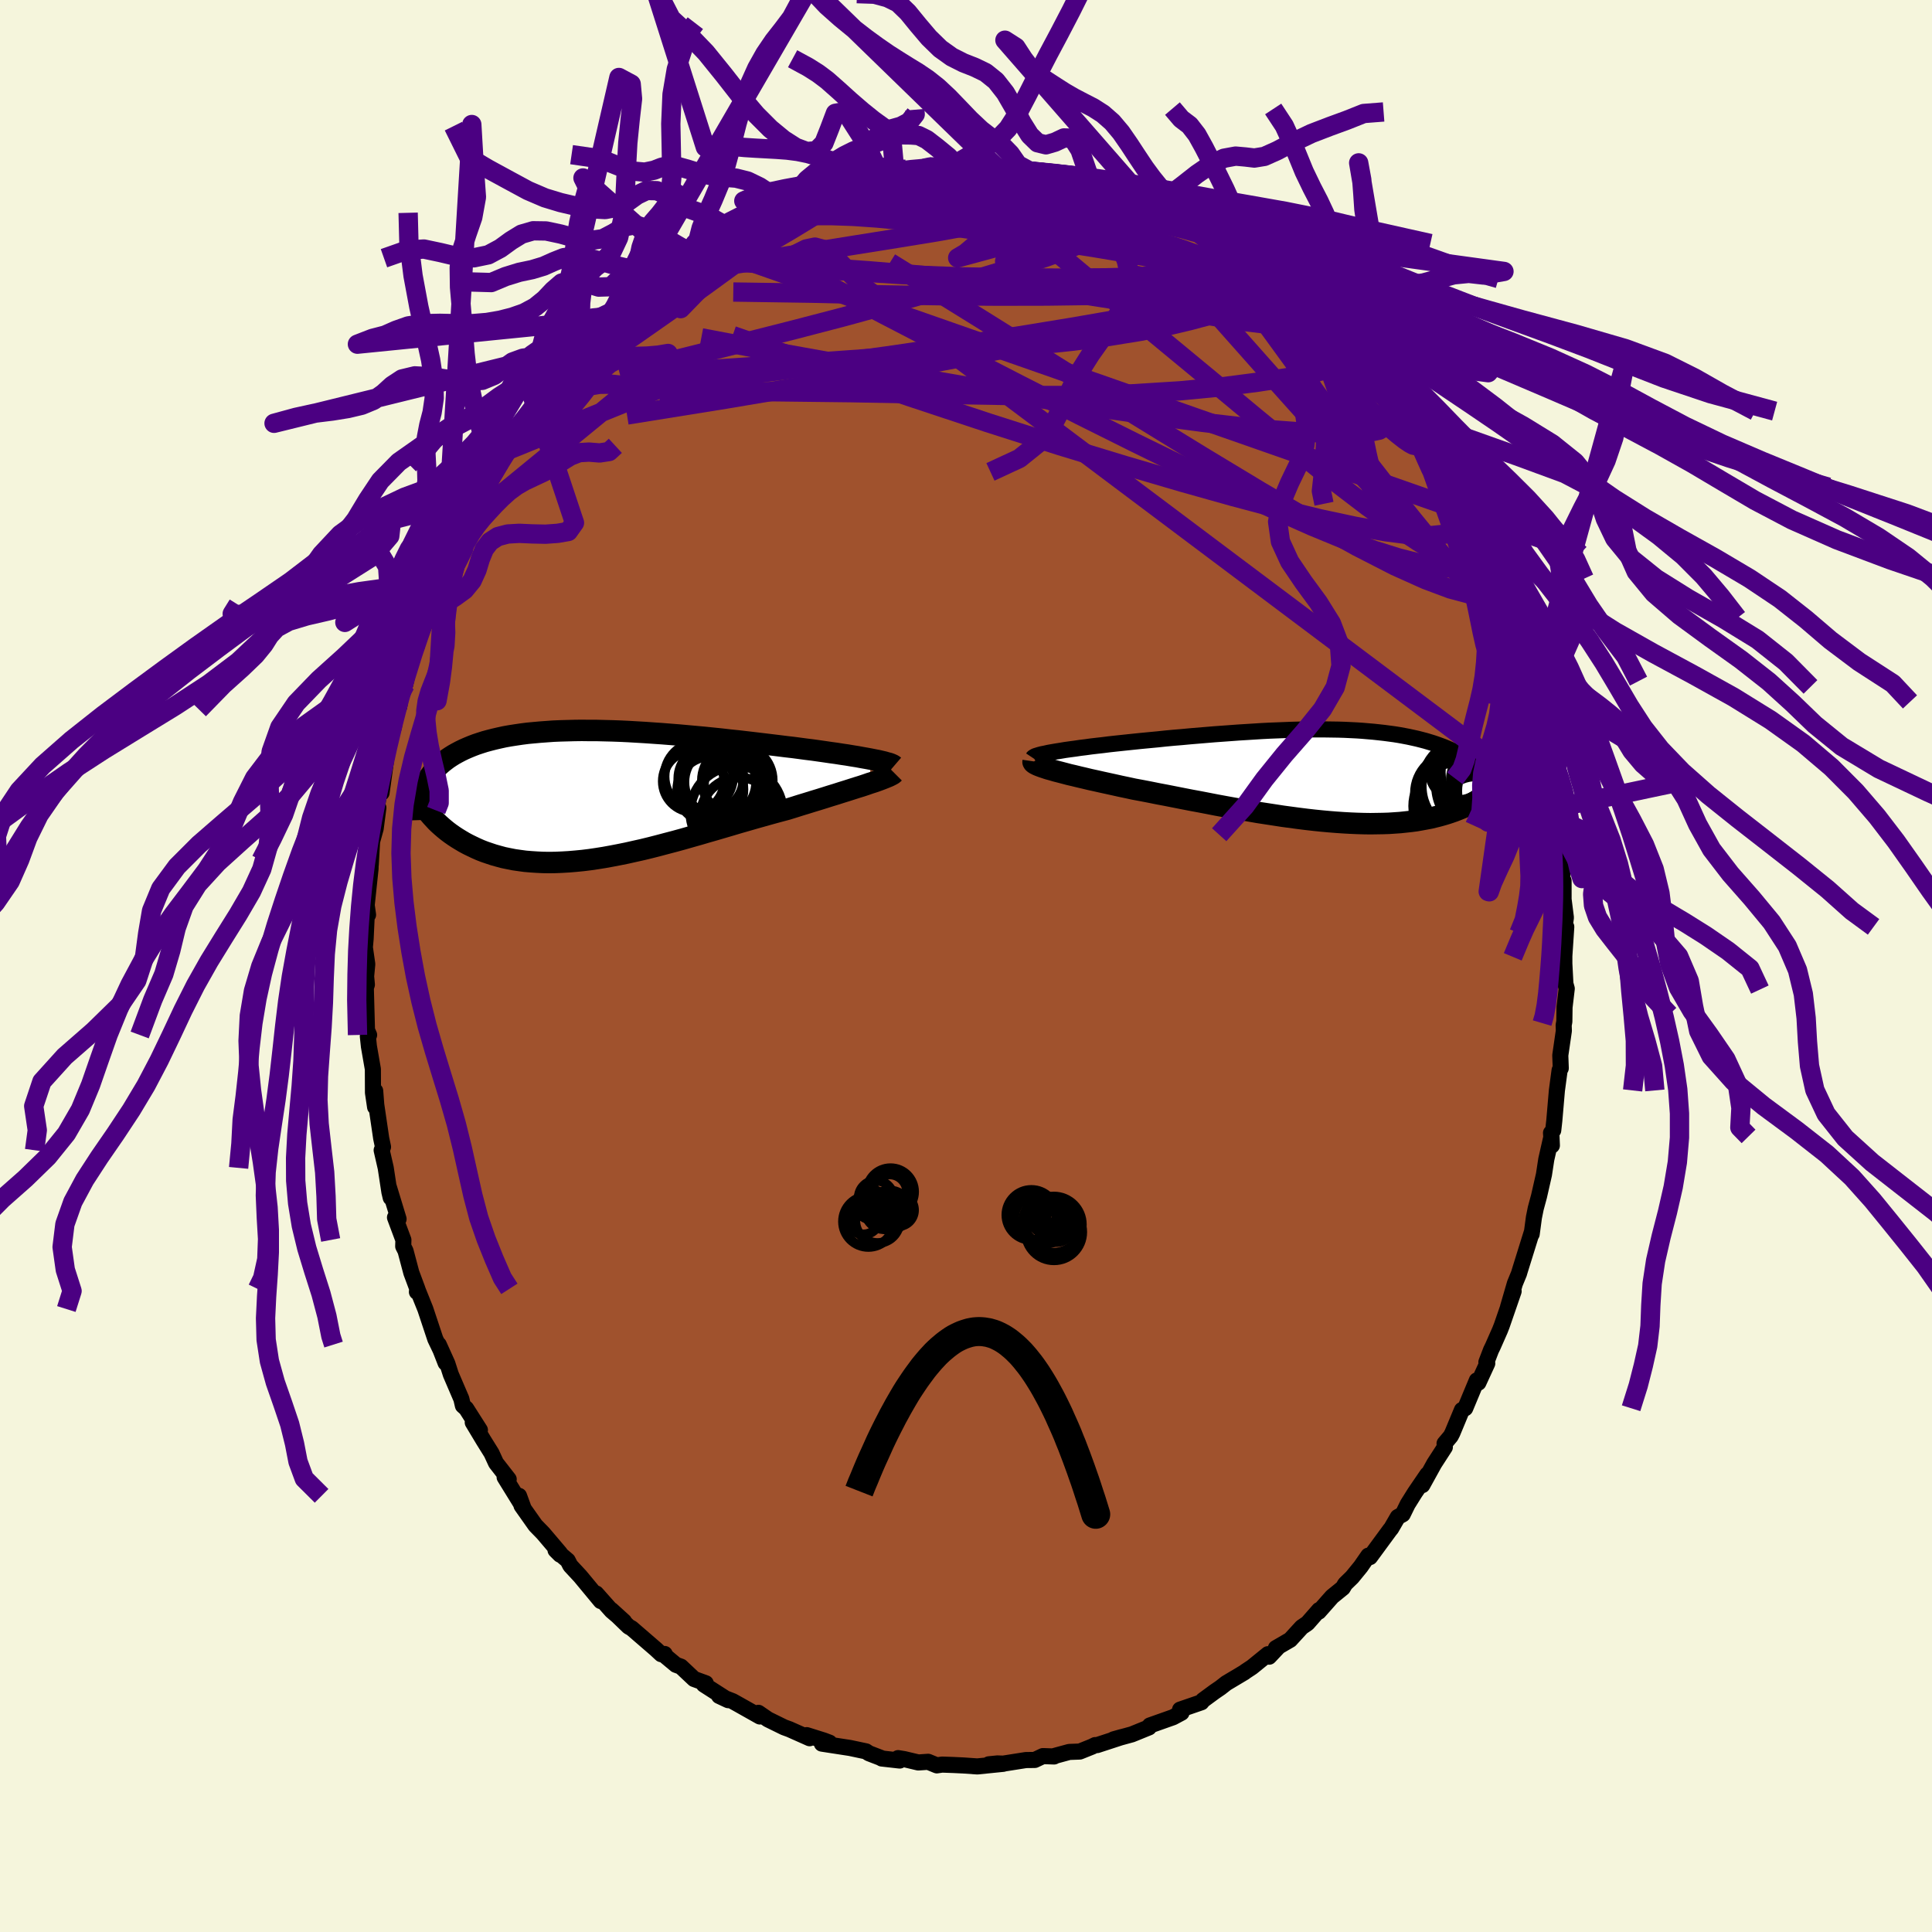 <svg viewBox="-100 -100 200 200" xmlns="http://www.w3.org/2000/svg" width="500" height="500" id="face-svg">
    <defs>
      <clipPath id="leftEyeClipPath">
        <polyline points="29.47,-3.72 29.04,-3.8 28.58,-3.88 28.1,-3.97 27.59,-4.05 27.06,-4.14 26.51,-4.22 25.94,-4.31 25.35,-4.39 24.74,-4.48 24.11,-4.57 23.47,-4.66 22.82,-4.74 22.15,-4.83 21.47,-4.92 20.77,-5 19.97,-5.1 19.15,-5.2 18.32,-5.3 17.48,-5.4 16.63,-5.5 15.77,-5.6 14.9,-5.69 14.03,-5.79 13.15,-5.88 12.27,-5.97 11.39,-6.05 10.51,-6.13 9.63,-6.21 8.75,-6.28 7.87,-6.35 7,-6.41 6.14,-6.47 5.29,-6.52 4.44,-6.57 3.6,-6.61 2.77,-6.64 1.96,-6.66 1.16,-6.68 0.37,-6.68 -0.41,-6.69 -1.17,-6.68 -1.92,-6.66 -2.65,-6.64 -3.36,-6.61 -4.05,-6.56 -4.73,-6.51 -5.39,-6.45 -6.03,-6.39 -6.65,-6.31 -7.26,-6.22 -7.84,-6.13 -8.4,-6.03 -8.95,-5.91 -9.47,-5.79 -9.98,-5.66 -10.46,-5.53 -10.93,-5.38 -11.38,-5.23 -11.8,-5.07 -12.21,-4.9 -12.6,-4.73 -12.97,-4.55 -13.33,-4.36 -13.67,-4.17 -13.99,-3.97 -14.29,-3.77 -14.58,-3.55 -14.85,-3.34 -15.11,-3.11 -15.36,-2.88 -15.58,-2.64 -15.8,-2.4 -15.99,-2.15 -16.18,-1.89 -16.35,-1.63 -16.5,-1.36 -16.64,-1.08 -16.77,-0.8 -16.88,-0.52 -16.98,0.84 -16.8,1.12 -16.61,1.4 -16.4,1.67 -16.19,1.95 -15.96,2.22 -15.72,2.48 -15.47,2.75 -15.2,3.01 -14.92,3.26 -14.63,3.51 -14.32,3.76 -14,4 -13.67,4.23 -13.32,4.46 -12.96,4.68 -12.59,4.9 -12.2,5.11 -11.79,5.31 -11.37,5.51 -10.94,5.7 -10.48,5.88 -10.01,6.04 -9.53,6.2 -9.03,6.34 -8.51,6.48 -7.98,6.59 -7.42,6.7 -6.86,6.78 -6.27,6.86 -5.67,6.91 -5.06,6.95 -4.43,6.98 -3.78,6.99 -3.12,6.98 -2.44,6.95 -1.75,6.91 -1.04,6.85 -0.32,6.78 0.41,6.69 1.16,6.58 1.91,6.46 2.68,6.32 3.46,6.17 4.25,6.01 5.05,5.83 5.86,5.65 6.68,5.45 7.5,5.24 8.33,5.02 9.17,4.8 10.01,4.57 10.85,4.33 11.7,4.09 12.55,3.84 13.39,3.6 14.24,3.35 15.09,3.1 15.93,2.85 16.77,2.61 17.6,2.37 18.42,2.14 19.24,1.91 20.05,1.69 20.84,1.48 21.52,1.27 22.18,1.06 22.84,0.86 23.48,0.66 24.11,0.47 24.72,0.28 25.32,0.09 25.91,-0.09 26.47,-0.27 27.02,-0.44 27.55,-0.61 28.05,-0.77 28.54,-0.92 28.99,-1.07 29.42,-1.22" />
      </clipPath>
      <clipPath id="rightEyeClipPath">
        <polyline points="-28.78,-2.53 -28.33,-2.6 -27.86,-2.68 -27.36,-2.75 -26.83,-2.82 -26.29,-2.9 -25.72,-2.97 -25.14,-3.05 -24.54,-3.12 -23.92,-3.19 -23.29,-3.27 -22.65,-3.34 -21.99,-3.41 -21.33,-3.48 -20.66,-3.55 -19.98,-3.62 -19.14,-3.7 -18.29,-3.78 -17.44,-3.87 -16.59,-3.95 -15.74,-4.02 -14.89,-4.1 -14.05,-4.17 -13.21,-4.24 -12.37,-4.31 -11.54,-4.37 -10.71,-4.43 -9.9,-4.49 -9.09,-4.54 -8.29,-4.59 -7.5,-4.64 -6.72,-4.68 -5.95,-4.71 -5.19,-4.74 -4.44,-4.77 -3.71,-4.79 -2.99,-4.8 -2.28,-4.81 -1.58,-4.81 -0.9,-4.81 -0.23,-4.8 0.43,-4.79 1.07,-4.77 1.7,-4.74 2.32,-4.71 2.92,-4.67 3.5,-4.62 4.08,-4.57 4.64,-4.51 5.18,-4.45 5.71,-4.38 6.23,-4.31 6.73,-4.23 7.22,-4.14 7.69,-4.05 8.15,-3.95 8.6,-3.85 9.03,-3.74 9.45,-3.63 9.85,-3.51 10.24,-3.39 10.62,-3.26 10.98,-3.13 11.33,-3 11.67,-2.86 11.99,-2.72 12.31,-2.58 12.61,-2.43 12.9,-2.27 13.18,-2.12 13.44,-1.96 13.7,-1.79 13.94,-1.62 14.18,-1.45 14.4,-1.27 14.61,-1.09 14.81,-0.91 15,-0.72 15.18,-0.53 15.34,-0.34 16.71,0.97 16.55,1.14 16.39,1.31 16.22,1.48 16.03,1.65 15.83,1.81 15.62,1.98 15.4,2.15 15.16,2.31 14.91,2.47 14.65,2.63 14.38,2.78 14.09,2.93 13.79,3.08 13.47,3.23 13.15,3.37 12.8,3.51 12.44,3.65 12.07,3.78 11.68,3.91 11.28,4.03 10.85,4.15 10.41,4.26 9.96,4.37 9.48,4.46 8.99,4.55 8.48,4.64 7.95,4.71 7.4,4.77 6.84,4.83 6.26,4.87 5.66,4.91 5.04,4.93 4.4,4.94 3.75,4.95 3.08,4.94 2.39,4.92 1.68,4.89 0.96,4.85 0.23,4.8 -0.52,4.74 -1.29,4.67 -2.07,4.59 -2.86,4.5 -3.66,4.4 -4.48,4.29 -5.3,4.18 -6.14,4.05 -6.99,3.92 -7.84,3.79 -8.7,3.64 -9.56,3.49 -10.43,3.34 -11.31,3.18 -12.18,3.02 -13.05,2.85 -13.93,2.68 -14.8,2.52 -15.67,2.35 -16.53,2.18 -17.39,2.01 -18.24,1.85 -19.08,1.68 -19.91,1.52 -20.72,1.37 -21.41,1.22 -22.08,1.08 -22.75,0.93 -23.39,0.79 -24.03,0.65 -24.65,0.51 -25.25,0.38 -25.83,0.24 -26.39,0.11 -26.92,-0.02 -27.44,-0.14 -27.93,-0.27 -28.39,-0.39 -28.82,-0.5 -29.23,-0.62" />
      </clipPath>
      <filter id="fuzzy">
        <feTurbulence id="turbulence" baseFrequency="0.05" numOctaves="3" type="noise" result="noise" />
        <feDisplacementMap in="SourceGraphic" in2="noise" scale="2" />
      </filter>
      <linearGradient id="rainbowGradient" x1="0%" y1="0%" x2="100%" y2="0%">
        <stop offset="0%" style="stop-color: [object Object]; stop-opacity: 1" />
        <stop offset="50%" style="stop-color: [object Object]; stop-opacity: 1" />
        <stop offset="100%" style="stop-color: [object Object]; stop-opacity: 1" />
      </linearGradient>
    </defs>
    <rect x="-100" y="-100" width="100%" height="100%" fill="rgb(245, 245, 220)" />
    <polyline id="faceContour" points="61.94,-0.24 62.05,1.84 62.19,2.34 61.96,4.27 61.94,5.75 61.87,6.13 61.89,6.7 61.52,9.25 61.57,10.58 61.45,10.79 61.17,12.88 60.9,16.02 60.79,17.01 60.56,17.28 60.65,18.58 60.61,17.64 60.07,20.02 59.83,21.59 59.32,23.83 58.98,25.09 58.79,26.03 58.56,27.75 58.59,27.5 57.32,31.58 57.27,31.75 57.26,31.8 56.82,32.87 56.11,35.31 56.69,33.67 55.46,37.23 55.28,37.69 54.54,39.37 54.35,39.76 53.87,41.01 53.96,41.14 53.04,43.14 52.88,42.9 51.68,45.78 51.34,45.96 50.35,48.34 50.18,48.67 49.54,49.43 49.57,49.81 48.47,51.51 47.24,53.74 47.76,52.63 46.47,54.52 45.72,55.72 45.21,56.76 44.7,57.04 44,58.25 43.92,58.33 41.82,61.19 41.65,61.04 40.86,62.18 39.97,63.27 39.25,63.97 39.01,64.38 37.9,65.28 36.52,66.84 36.55,66.67 35.35,68.04 34.76,68.44 33.56,69.75 32.08,70.61 32.29,70.53 31.38,71.5 31.26,71.24 29.61,72.58 28.9,73.05 28.85,73.1 26.94,74.24 26.34,74.71 25.74,75.12 24.53,76.01 24.37,76.22 22.16,76.98 22.31,77.3 21.43,77.77 19.03,78.62 18.94,78.82 17.86,79.26 17.17,79.54 15.27,80.06 16.12,79.82 13.58,80.65 13.37,80.65 13.05,80.81 11.78,81.32 10.69,81.36 9.11,81.79 9.12,81.83 7.96,81.79 7.12,82.19 6.2,82.2 3.85,82.57 3.25,82.55 2.36,82.64 3.85,82.59 1.17,82.86 -0.27,82.76 -1.32,82.71 -2.47,82.67 -3.02,82.75 -3.92,82.38 -4.94,82.45 -6.41,82.1 -7.03,82 -6.86,82.25 -8.72,82.04 -8.75,82 -10.05,81.5 -10.35,81.3 -12,80.95 -14.92,80.5 -14.13,80.4 -14.71,80.18 -16.49,79.62 -16.19,79.94 -18.28,79.01 -18.83,78.81 -20.5,77.99 -21.49,77.31 -21.34,77.69 -23.63,76.4 -24.15,76.11 -25.56,75.56 -24.62,76 -27.13,74.39 -26.94,74.25 -28.15,73.81 -29.51,72.53 -30.03,72.34 -31.3,71.28 -31.19,71.22 -31.55,71.24 -32.11,70.72 -34.61,68.56 -34.92,68.39 -36.71,66.66 -35.4,67.85 -36.69,66.75 -38.28,64.96 -37.81,65.74 -39.93,63.18 -40.96,62.07 -41.23,61.54 -42.49,60.47 -42.02,60.94 -42.03,60.78 -43.78,58.72 -44.57,57.91 -46.01,55.87 -46.27,54.85 -45.84,56.03 -47.76,52.92 -47.34,53.13 -48.65,51.45 -49.12,50.43 -49.93,49.13 -51.06,47.25 -50.32,48.04 -51.74,45.81 -52.08,45.51 -52.24,44.82 -53.33,42.28 -53.69,41.16 -54.58,39.19 -53.87,41.09 -54.39,39.76 -54.94,38.61 -55.97,35.51 -56.81,33.42 -56.84,33.74 -56.79,33.44 -57.42,31.75 -58.02,29.49 -58.26,29.02 -58.24,28.36 -59.11,26.03 -58.74,26.19 -59.75,22.87 -59.55,23.99 -59.69,23.4 -60.07,20.9 -60.49,19.07 -60.35,18.73 -60.54,17.83 -61.05,14.36 -61.16,12.93 -61.17,14.6 -61.39,13.11 -61.4,10.68 -61.81,8.32 -61.92,7.28 -61.79,7.14 -62.01,6.64 -62.13,2.25 -62.02,1.93 -62.1,1.07 -61.98,-0.19 -62.23,-1.93 -62.15,-2.82 -62.03,-5.39 -62.11,-5.44 -61.9,-5.3 -62.04,-6.3 -61.64,-10.09 -61.63,-10.95 -61.62,-10.48 -61.48,-12.9 -61.11,-14.23 -60.83,-16.38 -61.09,-15.54 -60.78,-17.84 -60.5,-17.93 -60.02,-21.41 -60.35,-20.18 -59.62,-23.54 -59.23,-24.73 -58.95,-26.37 -58.37,-28.98 -58.68,-26.83 -58.42,-28.3 -58.06,-29.12 -57.46,-31.79 -56.86,-33.09 -57.02,-32.85 -55.39,-37.07 -55.53,-37.02 -55.32,-37.63 -54.95,-38.58 -54.9,-38.54 -53.62,-41.68 -53.59,-42.03 -52.98,-43.37 -51.84,-45.45 -52.07,-44.95 -51.46,-46.35 -50.3,-48.49 -50.73,-48.06 -50.11,-48.93 -49.32,-50.4 -48.5,-51.94 -48.3,-52.06 -47.3,-53.55 -47.47,-53.37 -46.07,-55.77 -45.81,-55.71 -44.41,-57.81 -43.58,-58.83 -43.72,-58.92 -43.08,-59.55 -41.95,-60.79 -41.46,-61.5 -39.17,-64.17 -40.27,-62.77 -38.35,-65.29 -37.64,-65.74 -37.36,-66.14 -36.11,-67.36 -36.45,-67.03 -34.78,-68.54 -32.78,-70.15 -33.66,-69.25 -31.06,-71.56 -31.24,-71.6 -30.46,-72.17 -28.8,-73.11 -28.02,-73.69 -27.24,-74.61 -28.58,-73.18 -26.78,-74.57 -26,-75.16 -24.27,-76.27 -24.41,-76.23 -22.14,-77.07 -22.16,-77.2 -20.49,-78.08 -19.82,-78.37 -19.02,-78.89 -18.27,-79.22 -17.16,-79.53 -15.47,-80.32 -15.35,-80.29 -13.99,-80.55 -12.14,-81.17 -13.95,-80.83 -12.17,-81.15 -9.63,-81.88 -8.93,-82.06 -9.19,-81.95 -7.37,-82.25 -6.27,-82.48 -5.87,-82.33 -4.22,-82.75 -4.93,-82.36 -3.74,-82.71 -1.07,-82.9 -0.97,-82.62 -0.08,-82.83 0.56,-82.66 3.15,-82.68 3.47,-82.41 5.09,-82.26 4.53,-82.64 6.63,-82.27 6.91,-82.22 7.31,-82.23 8.69,-82.02 9.64,-81.91 10.7,-81.43 10.26,-81.58 13.06,-81.04 13.09,-80.97 15.57,-79.99 14.45,-80.52 17.06,-79.58 17.49,-79.3 19.01,-78.69 18.97,-78.77 19.89,-78.31 21.48,-77.7 20.79,-78.18 22.96,-77.06 23.7,-76.43 24.38,-76.2 26.44,-74.79 27.24,-74.48 27.07,-74.61 26.81,-74.81 27.46,-74.23 30.37,-72.13 31.42,-71.36 31.8,-71.16 32.45,-70.76 33.84,-69.21 34.95,-68.32 34.91,-68.51 35.46,-67.89 36.2,-67.33 38.01,-65.59 37.1,-66.39 39.3,-63.89 39.97,-63.25 40.36,-62.74 41.54,-61.42 41.8,-61.08 42.05,-61.09 43.33,-59.47 43.72,-58.75 44.49,-57.44 45.12,-56.83 47,-54.05 47.68,-52.78 47.14,-53.63 47.54,-52.87 48.69,-51.05 48.71,-51.15 49.8,-49.57 50.19,-49.02 51.14,-46.79 51.25,-46.98 51.95,-45.4 52.67,-43.83 53.14,-42.65 53.23,-42.27 54.28,-40.33 54.23,-40.11 54.7,-38.54 55.11,-38.26 55.94,-36.03 55.87,-35.79 56.37,-34.58 57.58,-31.56 57.45,-31.6 57.87,-29.49 58.29,-28.89 58.17,-28.83 58.57,-27.34 59.06,-25.11 59.47,-24.45 59.49,-23.63 59.57,-22.87 59.76,-21.93 60.4,-19.64 60.46,-17.95 60.74,-16.73 60.96,-15.78 61.1,-13.59 60.99,-14.07 61.48,-11.17 61.75,-9.5 61.64,-7.83 61.86,-8.82 61.86,-6.91 62.1,-5.01 61.92,-3.69 62.14,-4.05 61.94,-1.04 61.94,-0.24 62.05,1.84" fill="rgb(160, 82, 45)" stroke="black" stroke-width="1.667" stroke-linejoin="round" filter="url(#fuzzy)" />
    <g transform="translate(38.11 -19.68)">
      <polyline id="rightCountour" points="-28.78,-2.53 -28.33,-2.6 -27.86,-2.68 -27.36,-2.75 -26.83,-2.82 -26.29,-2.9 -25.72,-2.97 -25.14,-3.05 -24.54,-3.12 -23.92,-3.19 -23.29,-3.27 -22.65,-3.34 -21.99,-3.41 -21.33,-3.48 -20.66,-3.55 -19.98,-3.62 -19.14,-3.7 -18.29,-3.78 -17.44,-3.87 -16.59,-3.95 -15.74,-4.02 -14.89,-4.1 -14.05,-4.17 -13.21,-4.24 -12.37,-4.31 -11.54,-4.37 -10.71,-4.43 -9.9,-4.49 -9.09,-4.54 -8.29,-4.59 -7.5,-4.64 -6.72,-4.68 -5.95,-4.71 -5.19,-4.74 -4.44,-4.77 -3.71,-4.79 -2.99,-4.8 -2.28,-4.81 -1.58,-4.81 -0.9,-4.81 -0.23,-4.8 0.43,-4.79 1.07,-4.77 1.7,-4.74 2.32,-4.71 2.92,-4.67 3.5,-4.62 4.08,-4.57 4.64,-4.51 5.18,-4.45 5.71,-4.38 6.23,-4.31 6.73,-4.23 7.22,-4.14 7.69,-4.05 8.15,-3.95 8.6,-3.85 9.03,-3.74 9.45,-3.63 9.85,-3.51 10.24,-3.39 10.62,-3.26 10.98,-3.13 11.33,-3 11.67,-2.86 11.99,-2.72 12.31,-2.58 12.61,-2.43 12.9,-2.27 13.18,-2.12 13.44,-1.96 13.7,-1.79 13.94,-1.62 14.18,-1.45 14.4,-1.27 14.61,-1.09 14.81,-0.91 15,-0.72 15.18,-0.53 15.34,-0.34 16.71,0.97 16.55,1.14 16.39,1.31 16.22,1.48 16.03,1.65 15.83,1.81 15.62,1.98 15.4,2.15 15.16,2.31 14.91,2.47 14.65,2.63 14.38,2.78 14.09,2.93 13.79,3.08 13.47,3.23 13.15,3.37 12.8,3.51 12.44,3.65 12.07,3.78 11.68,3.91 11.28,4.03 10.85,4.15 10.41,4.26 9.96,4.37 9.48,4.46 8.99,4.55 8.48,4.64 7.95,4.71 7.4,4.77 6.84,4.83 6.26,4.87 5.66,4.91 5.04,4.93 4.4,4.94 3.75,4.95 3.08,4.94 2.39,4.92 1.68,4.89 0.96,4.85 0.23,4.8 -0.52,4.74 -1.29,4.67 -2.07,4.59 -2.86,4.5 -3.66,4.4 -4.48,4.29 -5.3,4.18 -6.14,4.05 -6.99,3.92 -7.84,3.79 -8.7,3.64 -9.56,3.49 -10.43,3.34 -11.31,3.18 -12.18,3.02 -13.05,2.85 -13.93,2.68 -14.8,2.52 -15.67,2.35 -16.53,2.18 -17.39,2.01 -18.24,1.85 -19.08,1.68 -19.91,1.52 -20.72,1.37 -21.41,1.22 -22.08,1.08 -22.75,0.93 -23.39,0.79 -24.03,0.65 -24.65,0.51 -25.25,0.38 -25.83,0.24 -26.39,0.11 -26.92,-0.02 -27.44,-0.14 -27.93,-0.27 -28.39,-0.39 -28.82,-0.5 -29.23,-0.62" fill="white" stroke="white" stroke-width="0" stroke-linejoin="round" filter="url(#fuzzy)" />
    </g>
    <g transform="translate(-39.36 -17.7)">
      <polyline id="leftCountour" points="29.47,-3.72 29.04,-3.8 28.58,-3.88 28.1,-3.97 27.59,-4.05 27.06,-4.14 26.51,-4.22 25.94,-4.31 25.35,-4.39 24.74,-4.48 24.11,-4.57 23.47,-4.66 22.82,-4.74 22.15,-4.83 21.47,-4.92 20.77,-5 19.97,-5.1 19.15,-5.2 18.32,-5.3 17.48,-5.4 16.63,-5.5 15.77,-5.6 14.9,-5.69 14.03,-5.79 13.15,-5.88 12.27,-5.97 11.39,-6.05 10.51,-6.13 9.63,-6.21 8.75,-6.28 7.87,-6.35 7,-6.41 6.14,-6.47 5.29,-6.52 4.44,-6.57 3.6,-6.61 2.77,-6.64 1.96,-6.66 1.16,-6.68 0.37,-6.68 -0.41,-6.69 -1.17,-6.68 -1.92,-6.66 -2.65,-6.64 -3.36,-6.61 -4.05,-6.56 -4.73,-6.51 -5.39,-6.45 -6.03,-6.39 -6.65,-6.31 -7.26,-6.22 -7.84,-6.13 -8.4,-6.03 -8.95,-5.91 -9.47,-5.79 -9.98,-5.66 -10.46,-5.53 -10.93,-5.38 -11.38,-5.23 -11.8,-5.07 -12.21,-4.9 -12.6,-4.73 -12.97,-4.55 -13.33,-4.36 -13.67,-4.17 -13.99,-3.97 -14.29,-3.77 -14.58,-3.55 -14.85,-3.34 -15.11,-3.11 -15.36,-2.88 -15.58,-2.64 -15.8,-2.4 -15.99,-2.15 -16.18,-1.89 -16.35,-1.63 -16.5,-1.36 -16.64,-1.08 -16.77,-0.8 -16.88,-0.52 -16.98,0.84 -16.8,1.12 -16.61,1.4 -16.4,1.67 -16.19,1.95 -15.96,2.22 -15.72,2.48 -15.47,2.75 -15.2,3.01 -14.92,3.26 -14.63,3.51 -14.32,3.76 -14,4 -13.67,4.23 -13.32,4.46 -12.96,4.68 -12.59,4.9 -12.2,5.11 -11.79,5.31 -11.37,5.51 -10.94,5.7 -10.48,5.88 -10.01,6.04 -9.53,6.2 -9.03,6.34 -8.51,6.48 -7.98,6.59 -7.42,6.7 -6.86,6.78 -6.27,6.86 -5.67,6.91 -5.06,6.95 -4.43,6.98 -3.78,6.99 -3.12,6.98 -2.44,6.95 -1.75,6.91 -1.04,6.85 -0.32,6.78 0.41,6.69 1.16,6.58 1.91,6.46 2.68,6.32 3.46,6.17 4.25,6.01 5.05,5.83 5.86,5.65 6.68,5.45 7.5,5.24 8.33,5.02 9.17,4.8 10.01,4.57 10.85,4.33 11.7,4.09 12.55,3.84 13.39,3.6 14.24,3.35 15.09,3.1 15.93,2.85 16.77,2.61 17.6,2.37 18.42,2.14 19.24,1.91 20.05,1.69 20.84,1.48 21.52,1.27 22.18,1.06 22.84,0.86 23.48,0.66 24.11,0.47 24.72,0.28 25.32,0.09 25.91,-0.09 26.47,-0.27 27.02,-0.44 27.55,-0.61 28.05,-0.77 28.54,-0.92 28.99,-1.07 29.42,-1.22" fill="white" stroke="white" stroke-width="0" stroke-linejoin="round" filter="url(#fuzzy)" />
    </g>
    <g transform="translate(38.11 -19.68)">
      <polyline id="rightUpper" points="-31.19,-1.86 -31.15,-1.92 -31.06,-1.98 -30.93,-2.05 -30.74,-2.11 -30.51,-2.18 -30.24,-2.25 -29.93,-2.31 -29.58,-2.39 -29.19,-2.46 -28.78,-2.53 -28.33,-2.6 -27.86,-2.68 -27.36,-2.75 -26.83,-2.82 -26.29,-2.9 -25.72,-2.97 -25.14,-3.05 -24.54,-3.12 -23.92,-3.19 -23.29,-3.27 -22.65,-3.34 -21.99,-3.41 -21.33,-3.48 -20.66,-3.55 -19.98,-3.62 -19.14,-3.7 -18.29,-3.78 -17.44,-3.87 -16.59,-3.95 -15.74,-4.02 -14.89,-4.1 -14.05,-4.17 -13.21,-4.24 -12.37,-4.31 -11.54,-4.37 -10.71,-4.43 -9.9,-4.49 -9.09,-4.54 -8.29,-4.59 -7.5,-4.64 -6.72,-4.68 -5.95,-4.71 -5.19,-4.74 -4.44,-4.77 -3.71,-4.79 -2.99,-4.8 -2.28,-4.81 -1.58,-4.81 -0.9,-4.81 -0.23,-4.8 0.43,-4.79 1.07,-4.77 1.7,-4.74 2.32,-4.71 2.92,-4.67 3.5,-4.62 4.08,-4.57 4.64,-4.51 5.18,-4.45 5.71,-4.38 6.23,-4.31 6.73,-4.23 7.22,-4.14 7.69,-4.05 8.15,-3.95 8.6,-3.85 9.03,-3.74 9.45,-3.63 9.85,-3.51 10.24,-3.39 10.62,-3.26 10.98,-3.13 11.33,-3 11.67,-2.86 11.99,-2.72 12.31,-2.58 12.61,-2.43 12.9,-2.27 13.18,-2.12 13.44,-1.96 13.7,-1.79 13.94,-1.62 14.18,-1.45 14.4,-1.27 14.61,-1.09 14.81,-0.91 15,-0.72 15.18,-0.53 15.34,-0.34 15.5,-0.14 15.64,0.06 15.78,0.27 15.9,0.47 16.01,0.68 16.12,0.89 16.21,1.11 16.29,1.32 16.36,1.54 16.43,1.76" fill="none" stroke="black" stroke-width="1.667" stroke-linejoin="round" filter="url(#fuzzy)" />
      <polyline id="rightLower" points="-31.16,-1.51 -31.17,-1.44 -31.13,-1.37 -31.04,-1.29 -30.9,-1.21 -30.72,-1.12 -30.5,-1.03 -30.23,-0.93 -29.93,-0.83 -29.6,-0.72 -29.23,-0.62 -28.82,-0.5 -28.39,-0.39 -27.93,-0.27 -27.44,-0.14 -26.92,-0.02 -26.39,0.11 -25.83,0.24 -25.25,0.38 -24.65,0.51 -24.03,0.65 -23.39,0.79 -22.75,0.93 -22.08,1.08 -21.41,1.22 -20.72,1.37 -19.91,1.52 -19.08,1.68 -18.24,1.85 -17.39,2.01 -16.53,2.18 -15.67,2.35 -14.8,2.52 -13.93,2.68 -13.05,2.85 -12.18,3.02 -11.31,3.18 -10.43,3.34 -9.56,3.49 -8.7,3.64 -7.84,3.79 -6.99,3.92 -6.14,4.05 -5.3,4.18 -4.48,4.29 -3.66,4.4 -2.86,4.5 -2.07,4.59 -1.29,4.67 -0.52,4.74 0.23,4.8 0.96,4.85 1.68,4.89 2.39,4.92 3.08,4.94 3.75,4.95 4.4,4.94 5.04,4.93 5.66,4.91 6.26,4.87 6.84,4.83 7.4,4.77 7.95,4.71 8.48,4.64 8.99,4.55 9.48,4.46 9.96,4.37 10.41,4.26 10.85,4.15 11.28,4.03 11.68,3.91 12.07,3.78 12.44,3.65 12.8,3.51 13.15,3.37 13.47,3.23 13.79,3.08 14.09,2.93 14.38,2.78 14.65,2.63 14.91,2.47 15.16,2.31 15.4,2.15 15.62,1.98 15.83,1.81 16.03,1.65 16.22,1.48 16.39,1.31 16.55,1.14 16.71,0.97 16.85,0.8 16.98,0.63 17.09,0.46 17.2,0.29 17.3,0.12 17.39,-0.04 17.47,-0.21 17.53,-0.38 17.59,-0.54 17.64,-0.7" fill="none" stroke="black" stroke-width="2.222" stroke-linejoin="round" filter="url(#fuzzy)" />
      <circle r="4.348" cx="14.971" cy="-1.06" stroke="black" fill="none" stroke-width="1.0" filter="url(#fuzzy)" clip-path="url(#rightEyeClipPath)" /><circle r="4.16" cx="12.521" cy="1.795" stroke="black" fill="none" stroke-width="1.0" filter="url(#fuzzy)" clip-path="url(#rightEyeClipPath)" /><circle r="3.012" cx="12.891" cy="-0.515" stroke="black" fill="none" stroke-width="1.0" filter="url(#fuzzy)" clip-path="url(#rightEyeClipPath)" /><circle r="4.5" cx="12.681" cy="3.115" stroke="black" fill="none" stroke-width="1.0" filter="url(#fuzzy)" clip-path="url(#rightEyeClipPath)" /><circle r="4.96" cx="15.506" cy="1.03" stroke="black" fill="none" stroke-width="1.0" filter="url(#fuzzy)" clip-path="url(#rightEyeClipPath)" /><circle r="4.23" cx="16.976" cy="1.565" stroke="black" fill="none" stroke-width="1.0" filter="url(#fuzzy)" clip-path="url(#rightEyeClipPath)" /><circle r="4.55" cx="15.591" cy="-0.38" stroke="black" fill="none" stroke-width="1.0" filter="url(#fuzzy)" clip-path="url(#rightEyeClipPath)" /><circle r="3.622" cx="14.641" cy="3.675" stroke="black" fill="none" stroke-width="1.0" filter="url(#fuzzy)" clip-path="url(#rightEyeClipPath)" /><circle r="3.072" cx="15.151" cy="0.345" stroke="black" fill="none" stroke-width="1.0" filter="url(#fuzzy)" clip-path="url(#rightEyeClipPath)" /><circle r="4.942" cx="14.011" cy="1.07" stroke="black" fill="none" stroke-width="1.0" filter="url(#fuzzy)" clip-path="url(#rightEyeClipPath)" />
      </g>
    <g transform="translate(-39.36 -17.7)">
      <polyline id="leftUpper" points="31.92,-3.02 31.85,-3.08 31.74,-3.14 31.58,-3.21 31.39,-3.28 31.15,-3.34 30.88,-3.42 30.58,-3.49 30.24,-3.57 29.87,-3.64 29.47,-3.72 29.04,-3.8 28.58,-3.88 28.1,-3.97 27.59,-4.05 27.06,-4.14 26.51,-4.22 25.94,-4.31 25.35,-4.39 24.74,-4.48 24.11,-4.57 23.47,-4.66 22.82,-4.74 22.15,-4.83 21.47,-4.92 20.77,-5 19.97,-5.1 19.15,-5.2 18.32,-5.3 17.48,-5.4 16.63,-5.5 15.77,-5.6 14.9,-5.69 14.03,-5.79 13.15,-5.88 12.27,-5.97 11.39,-6.05 10.51,-6.13 9.63,-6.21 8.75,-6.28 7.87,-6.35 7,-6.41 6.14,-6.47 5.29,-6.52 4.44,-6.57 3.6,-6.61 2.77,-6.64 1.96,-6.66 1.16,-6.68 0.37,-6.68 -0.41,-6.69 -1.17,-6.68 -1.92,-6.66 -2.65,-6.64 -3.36,-6.61 -4.05,-6.56 -4.73,-6.51 -5.39,-6.45 -6.03,-6.39 -6.65,-6.31 -7.26,-6.22 -7.84,-6.13 -8.4,-6.03 -8.95,-5.91 -9.47,-5.79 -9.98,-5.66 -10.46,-5.53 -10.93,-5.38 -11.38,-5.23 -11.8,-5.07 -12.21,-4.9 -12.6,-4.73 -12.97,-4.55 -13.33,-4.36 -13.67,-4.17 -13.99,-3.97 -14.29,-3.77 -14.58,-3.55 -14.85,-3.34 -15.11,-3.11 -15.36,-2.88 -15.58,-2.64 -15.8,-2.4 -15.99,-2.15 -16.18,-1.89 -16.35,-1.63 -16.5,-1.36 -16.64,-1.08 -16.77,-0.8 -16.88,-0.52 -16.98,-0.23 -17.07,0.07 -17.14,0.37 -17.2,0.67 -17.25,0.98 -17.29,1.3 -17.32,1.62 -17.33,1.94 -17.33,2.27 -17.32,2.6" fill="none" stroke="black" stroke-width="2.222" stroke-linejoin="round" filter="url(#fuzzy)" />
      <polyline id="leftLower" points="31.93,-2.29 31.85,-2.21 31.74,-2.13 31.57,-2.04 31.37,-1.94 31.13,-1.84 30.86,-1.73 30.55,-1.61 30.2,-1.48 29.83,-1.35 29.42,-1.22 28.99,-1.07 28.54,-0.92 28.05,-0.77 27.55,-0.61 27.02,-0.44 26.47,-0.27 25.91,-0.09 25.32,0.09 24.72,0.28 24.11,0.47 23.48,0.66 22.84,0.86 22.18,1.06 21.52,1.27 20.84,1.48 20.05,1.69 19.24,1.91 18.42,2.14 17.6,2.37 16.77,2.61 15.93,2.85 15.09,3.1 14.24,3.35 13.39,3.6 12.55,3.84 11.7,4.09 10.85,4.33 10.01,4.57 9.17,4.8 8.33,5.02 7.5,5.24 6.68,5.45 5.86,5.65 5.05,5.83 4.25,6.01 3.46,6.17 2.68,6.32 1.91,6.46 1.16,6.58 0.41,6.69 -0.32,6.78 -1.04,6.85 -1.75,6.91 -2.44,6.95 -3.12,6.98 -3.78,6.99 -4.43,6.98 -5.06,6.95 -5.67,6.91 -6.27,6.86 -6.86,6.78 -7.42,6.7 -7.98,6.59 -8.51,6.48 -9.03,6.34 -9.53,6.2 -10.01,6.04 -10.48,5.88 -10.94,5.7 -11.37,5.51 -11.79,5.31 -12.2,5.11 -12.59,4.9 -12.96,4.68 -13.32,4.46 -13.67,4.23 -14,4 -14.32,3.76 -14.63,3.51 -14.92,3.26 -15.2,3.01 -15.47,2.75 -15.72,2.48 -15.96,2.22 -16.19,1.95 -16.4,1.67 -16.61,1.4 -16.8,1.12 -16.98,0.84 -17.15,0.56 -17.3,0.28 -17.44,0 -17.58,-0.28 -17.7,-0.56 -17.81,-0.84 -17.91,-1.12 -17.99,-1.4 -18.07,-1.67 -18.14,-1.95" fill="none" stroke="black" stroke-width="2.222" stroke-linejoin="round" filter="url(#fuzzy)" />
      <circle r="4.3" cx="14.186" cy="-1.859" stroke="black" fill="none" stroke-width="1.0" filter="url(#fuzzy)" clip-path="url(#leftEyeClipPath)" /><circle r="3.364" cx="15.596" cy="-0.959" stroke="black" fill="none" stroke-width="1.0" filter="url(#fuzzy)" clip-path="url(#leftEyeClipPath)" /><circle r="3.182" cx="11.151" cy="-1.424" stroke="black" fill="none" stroke-width="1.0" filter="url(#fuzzy)" clip-path="url(#leftEyeClipPath)" /><circle r="3.544" cx="11.701" cy="-1.919" stroke="black" fill="none" stroke-width="1.0" filter="url(#fuzzy)" clip-path="url(#leftEyeClipPath)" /><circle r="3.97" cx="15.856" cy="2.156" stroke="black" fill="none" stroke-width="1.0" filter="url(#fuzzy)" clip-path="url(#leftEyeClipPath)" /><circle r="3.376" cx="12.951" cy="-1.694" stroke="black" fill="none" stroke-width="1.0" filter="url(#fuzzy)" clip-path="url(#leftEyeClipPath)" /><circle r="4.79" cx="15.616" cy="1.796" stroke="black" fill="none" stroke-width="1.0" filter="url(#fuzzy)" clip-path="url(#leftEyeClipPath)" /><circle r="3.712" cx="13.921" cy="-1.344" stroke="black" fill="none" stroke-width="1.0" filter="url(#fuzzy)" clip-path="url(#leftEyeClipPath)" /><circle r="3.666" cx="15.686" cy="-1.499" stroke="black" fill="none" stroke-width="1.0" filter="url(#fuzzy)" clip-path="url(#leftEyeClipPath)" /><circle r="3.426" cx="12.896" cy="-0.569" stroke="black" fill="none" stroke-width="1.0" filter="url(#fuzzy)" clip-path="url(#leftEyeClipPath)" />
    </g>
    <g id="hairs">
      <polyline points="53.14,-42.65 53.33,-42.03 53.39,-41.42 53.13,-41.1 52.56,-41.07 51.67,-41.32 50.44,-41.86 48.84,-42.71 46.86,-43.9 44.45,-45.5 41.58,-47.55 38.23,-50.11 34.38,-53.2 29.99,-56.8 25.04,-60.91 19.45,-65.53 13.2,-70.68 6.34,-76.41" fill="none" stroke="rgb(75, 0, 130)" stroke-width="2" stroke-linejoin="round" filter="url(#fuzzy)" /><polyline points="33.84,-69.21 34.61,-68.6 35.22,-68.08 35.92,-67.43 36.73,-66.64 37.57,-65.79 38.4,-64.92 39.15,-64.1 39.8,-63.39 40.28,-62.86 40.54,-62.56 40.56,-62.54 40.33,-62.8 39.84,-63.32 39.07,-64.12 37.99,-65.23 36.56,-66.71" fill="none" stroke="rgb(75, 0, 130)" stroke-width="2" stroke-linejoin="round" filter="url(#fuzzy)" /><polyline points="32.45,-70.76 33.63,-69.54 34.53,-68.7 35.29,-68.01 36.04,-67.32 36.81,-66.57 37.56,-65.82 38.21,-65.14 38.71,-64.6 39,-64.29 39.01,-64.26 38.72,-64.56 38.1,-65.2 37.17,-66.13 36.07,-67.24" fill="none" stroke="rgb(75, 0, 130)" stroke-width="2" stroke-linejoin="round" filter="url(#fuzzy)" /><polyline points="31.8,-71.16 32.58,-70.5 33.36,-69.75 33.89,-69.22 34.18,-68.87 34.28,-68.65 34.21,-68.5 33.94,-68.43 33.43,-68.48 32.63,-68.69 31.48,-69.11 29.94,-69.78 27.98,-70.73 25.58,-71.97 22.75,-73.48 19.49,-75.26 15.74,-77.29 11.49,-79.61" fill="none" stroke="rgb(75, 0, 130)" stroke-width="2" stroke-linejoin="round" filter="url(#fuzzy)" /><polyline points="52.67,-43.83 52.93,-42.95 52.96,-42.26 52.73,-41.72 52.21,-41.36 51.38,-41.19 50.24,-41.18 48.78,-41.35 46.97,-41.69 44.79,-42.24 42.23,-43.04 39.25,-44.12 35.83,-45.53 31.95,-47.25 27.6,-49.27 22.8,-51.57 17.53,-54.15 11.79,-57.01 5.55,-60.18 -1.21,-63.66 -8.52,-67.45 -16.33,-71.58" fill="none" stroke="rgb(75, 0, 130)" stroke-width="2" stroke-linejoin="round" filter="url(#fuzzy)" /><polyline points="-36.45,-67.03 -34.89,-68.37 -33.57,-69.42 -32.4,-70.33 -31.26,-71.21 -30.14,-72.06 -29.05,-72.86 -28.06,-73.56 -27.22,-74.15 -26.57,-74.6 -26.12,-74.93 -25.83,-75.15 -25.72,-75.25 -25.81,-75.2 -26.12,-74.99 -26.61,-74.67 -27.16,-74.35" fill="none" stroke="rgb(75, 0, 130)" stroke-width="2" stroke-linejoin="round" filter="url(#fuzzy)" /><polyline points="5.09,-82.26 5.24,-82.4 5.86,-82.35 6.41,-82.26 6.83,-82.15 7.1,-82.02 7.18,-81.85 7.03,-81.66 6.63,-81.44 5.96,-81.19 4.97,-80.93 3.61,-80.66 1.84,-80.38 -0.41,-80.09 -3.19,-79.79 -6.53,-79.46 -10.46,-79.13 -14.91,-78.78" fill="none" stroke="rgb(75, 0, 130)" stroke-width="2" stroke-linejoin="round" filter="url(#fuzzy)" /><polyline points="-8.93,-82.06 -8.42,-82 -7.12,-81.89 -5.52,-81.65 -3.76,-81.24 -1.82,-80.7 0.32,-80.06 2.66,-79.33 5.19,-78.53 7.84,-77.67 10.6,-76.74 13.42,-75.75 16.29,-74.69 19.15,-73.6 21.96,-72.5 24.67,-71.42 27.27,-70.41 29.73,-69.49 32.09,-68.64 34.38,-67.82" fill="none" stroke="rgb(75, 0, 130)" stroke-width="2" stroke-linejoin="round" filter="url(#fuzzy)" /><polyline points="-15.47,-80.32 -14.97,-80.4 -14.23,-80.57 -13.6,-80.74 -13.05,-80.87 -12.53,-80.96 -12.06,-80.99 -11.74,-80.94 -11.6,-80.8 -11.69,-80.54 -12.04,-80.17 -12.66,-79.67 -13.58,-79.03 -14.8,-78.24 -16.33,-77.28 -18.19,-76.15 -20.44,-74.83 -23.11,-73.32 -26.19,-71.62 -29.64,-69.78 -33.46,-67.8" fill="none" stroke="rgb(75, 0, 130)" stroke-width="2" stroke-linejoin="round" filter="url(#fuzzy)" /><polyline points="-30.46,-72.17 -29.2,-72.94 -28.45,-73.47 -27.99,-73.78 -27.61,-74.03 -27.18,-74.28 -26.74,-74.51 -26.34,-74.68 -26.06,-74.73 -25.97,-74.62 -26.09,-74.32 -26.46,-73.83 -27.12,-73.12 -28.08,-72.15 -29.36,-70.91 -31,-69.37 -32.99,-67.54 -35.33,-65.45 -37.98,-63.16 -40.92,-60.69" fill="none" stroke="rgb(75, 0, 130)" stroke-width="2" stroke-linejoin="round" filter="url(#fuzzy)" /><polyline points="-26,-75.16 -24.86,-75.86 -24.09,-76.22 -23.49,-76.44 -23.09,-76.51 -22.96,-76.4 -23.14,-76.07 -23.67,-75.47 -24.56,-74.56 -25.87,-73.3 -27.65,-71.66 -29.94,-69.62 -32.76,-67.2 -36.09,-64.46 -39.94,-61.4" fill="none" stroke="rgb(75, 0, 130)" stroke-width="2" stroke-linejoin="round" filter="url(#fuzzy)" /><polyline points="27.46,-74.23 29.59,-72.69 30.94,-71.7 31.95,-70.93 32.83,-70.21 33.62,-69.54 34.26,-68.97 34.73,-68.56 35,-68.32 35.05,-68.26 34.84,-68.4 34.31,-68.79 33.36,-69.5 31.81,-70.7 29.51,-72.54" fill="none" stroke="rgb(75, 0, 130)" stroke-width="2" stroke-linejoin="round" filter="url(#fuzzy)" /><polyline points="34.95,-68.32 35.16,-68.19 35.76,-67.62 36.57,-66.82 37.45,-65.89 38.36,-64.91 39.24,-63.92 40.07,-62.99 40.8,-62.18 41.42,-61.49 41.92,-60.93 42.32,-60.48 42.61,-60.11 42.8,-59.83 42.86,-59.68 42.74,-59.72 42.41,-60.01 41.81,-60.64 40.92,-61.63 39.76,-62.95 38.35,-64.56 36.69,-66.42" fill="none" stroke="rgb(75, 0, 130)" stroke-width="2" stroke-linejoin="round" filter="url(#fuzzy)" /><polyline points="42.05,-61.09 43.01,-59.8 43.75,-58.71 44.48,-57.63 45.18,-56.57 45.77,-55.65 46.19,-54.94 46.45,-54.45 46.57,-54.13 46.58,-53.95 46.49,-53.88 46.29,-53.92 45.94,-54.11 45.41,-54.47 44.67,-55.05 43.7,-55.87 42.47,-56.97 40.98,-58.36 39.26,-60.04 37.35,-61.99 35.28,-64.18 33,-66.65 30.36,-69.48 27.19,-72.79" fill="none" stroke="rgb(75, 0, 130)" stroke-width="2" stroke-linejoin="round" filter="url(#fuzzy)" /><polyline points="3.15,-82.68 3.79,-82.48 4.63,-82.37 5.55,-82.27 6.52,-82.15 7.52,-81.99 8.55,-81.81 9.57,-81.61 10.57,-81.39 11.53,-81.17 12.42,-80.95 13.21,-80.75 13.86,-80.58 14.33,-80.45 14.59,-80.37 14.6,-80.35 14.35,-80.39 13.82,-80.51 13.01,-80.72 11.92,-81 10.5,-81.37 8.75,-81.8" fill="none" stroke="rgb(75, 0, 130)" stroke-width="2" stroke-linejoin="round" filter="url(#fuzzy)" /><polyline points="31.42,-71.36 31.91,-71.03 32.57,-70.45 33.22,-69.84 33.72,-69.34 34.04,-68.97 34.2,-68.69 34.22,-68.47 34.08,-68.32 33.74,-68.26 33.18,-68.31 32.34,-68.53 31.2,-68.94 29.72,-69.57 27.91,-70.42 25.76,-71.48 23.27,-72.74 20.44,-74.19 17.26,-75.85 13.7,-77.74 9.64,-79.94" fill="none" stroke="rgb(75, 0, 130)" stroke-width="2" stroke-linejoin="round" filter="url(#fuzzy)" /><polyline points="27.24,-74.48 27,-74.56 26.88,-74.36 26.87,-73.85 26.7,-73.22 26.12,-72.63 24.98,-72.16 23.24,-71.78 20.89,-71.51 17.91,-71.33 14.29,-71.24 10.01,-71.21 5.08,-71.24 -0.46,-71.34 -6.57,-71.57 -13.21,-71.99 -20.51,-72.55" fill="none" stroke="rgb(75, 0, 130)" stroke-width="2" stroke-linejoin="round" filter="url(#fuzzy)" /><polyline points="31.8,-71.16 32.63,-70.46 33.56,-69.6 34.35,-68.89 34.99,-68.33 35.53,-67.85 36,-67.41 36.35,-67.03 36.54,-66.78 36.51,-66.71 36.17,-66.89 35.46,-67.4 34.3,-68.31 32.71,-69.62 30.85,-71.21 29,-72.85" fill="none" stroke="rgb(75, 0, 130)" stroke-width="2" stroke-linejoin="round" filter="url(#fuzzy)" /><polyline points="17.06,-79.58 17.76,-79.23 18.62,-78.85 19.49,-78.47 20.39,-78.09 21.29,-77.69 22.14,-77.3 22.9,-76.92 23.5,-76.61 23.85,-76.41 23.89,-76.37 23.56,-76.53 22.82,-76.88 21.69,-77.42 20.31,-78.07" fill="none" stroke="rgb(75, 0, 130)" stroke-width="2" stroke-linejoin="round" filter="url(#fuzzy)" /><polyline points="54.23,-40.11 54.44,-39.09 54.18,-38.57 53.39,-38.37 52.05,-38.52 50.14,-39.03 47.6,-39.98 44.39,-41.42 40.47,-43.43 35.83,-46.01 30.48,-49.14 24.43,-52.79 17.64,-56.96 10.05,-61.67 1.57,-66.97 -7.87,-72.82" fill="none" stroke="rgb(75, 0, 130)" stroke-width="2" stroke-linejoin="round" filter="url(#fuzzy)" /><polyline points="6.63,-82.27 6.97,-82.23 7.48,-82.15 8.04,-82.02 8.48,-81.86 8.76,-81.67 8.84,-81.47 8.69,-81.24 8.27,-80.99 7.51,-80.73 6.4,-80.47 4.9,-80.22 2.95,-79.98 0.52,-79.74 -2.46,-79.5 -6.02,-79.26 -10.12,-79 -14.74,-78.72" fill="none" stroke="rgb(75, 0, 130)" stroke-width="2" stroke-linejoin="round" filter="url(#fuzzy)" /><polyline points="-28.58,-73.18 -27.03,-74.29 -25.53,-75.18 -23.95,-75.95 -22.29,-76.65 -20.55,-77.32 -18.79,-77.98 -17.04,-78.63 -15.36,-79.27 -13.75,-79.86 -12.27,-80.41 -10.92,-80.9 -9.71,-81.33 -8.67,-81.69 -7.86,-81.97 -7.36,-82.18" fill="none" stroke="rgb(75, 0, 130)" stroke-width="2" stroke-linejoin="round" filter="url(#fuzzy)" /><polyline points="26.81,-74.81 27.85,-73.9 28.83,-72.89 29.22,-72.1 29.01,-71.5 28.26,-70.99 27,-70.56 25.21,-70.2 22.89,-69.92 20.03,-69.7 16.66,-69.53 12.78,-69.41 8.37,-69.35 3.35,-69.34 -2.36,-69.38 -8.81,-69.48 -16.02,-69.65 -24.09,-69.77" fill="none" stroke="rgb(75, 0, 130)" stroke-width="2" stroke-linejoin="round" filter="url(#fuzzy)" /><polyline points="51.14,-46.79 51.23,-46.49 51.11,-45.78 50.58,-45.12 49.56,-44.7 48.03,-44.54 45.98,-44.63 43.4,-44.96 40.28,-45.52 36.63,-46.3 32.44,-47.32 27.69,-48.58 22.35,-50.08 16.35,-51.84 9.66,-53.88 2.27,-56.24 -5.84,-58.93 -14.65,-61.94 -24.16,-65.26" fill="none" stroke="rgb(75, 0, 130)" stroke-width="2" stroke-linejoin="round" filter="url(#fuzzy)" /><polyline points="-13.95,-80.83 -12.06,-81.19 -10.31,-81.44 -8.76,-81.53 -7.24,-81.48 -5.65,-81.35 -3.98,-81.16 -2.23,-80.91 -0.4,-80.63 1.5,-80.3 3.47,-79.95 5.52,-79.56 7.59,-79.15 9.67,-78.73 11.7,-78.31 13.64,-77.92 15.45,-77.56 17.1,-77.27 18.56,-77.03 19.88,-76.83 21.13,-76.61 22.39,-76.33 23.59,-75.99 24.45,-75.8" fill="none" stroke="rgb(75, 0, 130)" stroke-width="2" stroke-linejoin="round" filter="url(#fuzzy)" /><polyline points="27.46,-74.23 29.3,-72.7 29.76,-71.74 29.31,-70.96 28.16,-70.16 26.33,-69.32 23.78,-68.44 20.47,-67.53 16.4,-66.55 11.55,-65.47 5.92,-64.27 -0.5,-62.98 -7.74,-61.62 -15.85,-60.2 -24.94,-58.67 -35.09,-57.04" fill="none" stroke="rgb(75, 0, 130)" stroke-width="2" stroke-linejoin="round" filter="url(#fuzzy)" /><polyline points="-22.14,-77.07 -21.52,-77.38 -20.22,-77.84 -18.59,-78.27 -16.71,-78.67 -14.6,-79.04 -12.3,-79.38 -9.87,-79.7 -7.39,-79.99 -4.92,-80.25 -2.51,-80.49 -0.18,-80.73 2.06,-80.98 4.19,-81.23 6.16,-81.46 7.98,-81.65" fill="none" stroke="rgb(75, 0, 130)" stroke-width="2" stroke-linejoin="round" filter="url(#fuzzy)" /><polyline points="-32.78,-70.15 -32.62,-70.2 -31.67,-70.96 -30.56,-71.79 -29.4,-72.6 -28.23,-73.36 -27.13,-74.06 -26.12,-74.69 -25.19,-75.27 -24.31,-75.82 -23.48,-76.34 -22.73,-76.81 -22.12,-77.18 -21.73,-77.41 -21.61,-77.48 -21.82,-77.38 -22.4,-77.1 -23.35,-76.68" fill="none" stroke="rgb(75, 0, 130)" stroke-width="2" stroke-linejoin="round" filter="url(#fuzzy)" /><polyline points="-31.24,-71.6 -30.08,-72.18 -28.52,-72.65 -26.81,-72.88 -24.92,-72.9 -22.7,-72.79 -20.08,-72.63 -17.05,-72.45 -13.68,-72.23 -10.03,-71.97 -6.18,-71.65 -2.16,-71.28 2,-70.83 6.3,-70.31 10.72,-69.7 15.25,-69 19.87,-68.22 24.52,-67.43 29.1,-66.68 33.45,-66.16" fill="none" stroke="rgb(75, 0, 130)" stroke-width="2" stroke-linejoin="round" filter="url(#fuzzy)" /><polyline points="-22.16,-77.2 -20.82,-77.86 -19.68,-78.35 -18.52,-78.78 -17.24,-79.19 -15.88,-79.58 -14.46,-79.95 -13.05,-80.28 -11.67,-80.59 -10.32,-80.88 -8.99,-81.14 -7.67,-81.4 -6.39,-81.64 -5.16,-81.86 -4.04,-82.05 -3.05,-82.2 -2.24,-82.33 -1.64,-82.44 -1.26,-82.53 -1.12,-82.61 -1.19,-82.67 -1.48,-82.71 -2.11,-82.71 -3.29,-82.62" fill="none" stroke="rgb(75, 0, 130)" stroke-width="2" stroke-linejoin="round" filter="url(#fuzzy)" /><polyline points="21.48,-77.7 21.75,-77.55 22.95,-76.72 24.47,-75.57 26.14,-74.26 27.84,-72.86 29.49,-71.44 31.11,-69.99 32.77,-68.46 34.53,-66.82 36.38,-65.09 38.23,-63.37 39.94,-61.78 41.36,-60.49 42.43,-59.58 43.19,-59.01" fill="none" stroke="rgb(75, 0, 130)" stroke-width="2" stroke-linejoin="round" filter="url(#fuzzy)" /><polyline points="27.46,-74.23 29.35,-72.72 29.95,-71.8 29.74,-71.09 28.91,-70.4 27.49,-69.69 25.45,-68.99 22.77,-68.31 19.45,-67.63 15.48,-66.91 10.86,-66.11 5.54,-65.24 -0.53,-64.29 -7.41,-63.27 -15.15,-62.19 -23.81,-61.05 -33.36,-59.91" fill="none" stroke="rgb(75, 0, 130)" stroke-width="2" stroke-linejoin="round" filter="url(#fuzzy)" /><polyline points="15.57,-79.99 15.5,-80.05 16.15,-79.71 16.72,-79.29 17.02,-78.88 17.06,-78.47 16.87,-78.04 16.45,-77.58 15.82,-77.04 14.94,-76.42 13.8,-75.73 12.34,-74.98 10.51,-74.19 8.29,-73.38 5.68,-72.53 2.7,-71.62 -0.61,-70.63 -4.26,-69.56 -8.29,-68.4 -12.75,-67.18 -17.7,-65.89 -23.17,-64.5 -29.21,-62.99 -35.85,-61.33" fill="none" stroke="rgb(75, 0, 130)" stroke-width="2" stroke-linejoin="round" filter="url(#fuzzy)" /><polyline points="53.14,-42.65 53.44,-41.93 53.8,-41.05 54.09,-40.27 54.3,-39.59 54.43,-39.01 54.48,-38.53 54.42,-38.16 54.25,-37.95 53.93,-37.94 53.44,-38.19 52.78,-38.73 51.92,-39.58 50.86,-40.74 49.58,-42.21 48.07,-44.02 46.31,-46.17 44.3,-48.68 42.07,-51.54 39.66,-54.71 37.12,-58.15 34.37,-61.93 31.27,-66.19 27.63,-71.09" fill="none" stroke="rgb(75, 0, 130)" stroke-width="2" stroke-linejoin="round" filter="url(#fuzzy)" /><polyline points="-3.74,-82.71 -1.91,-82.74 -0.68,-82.65 0.56,-82.51 1.95,-82.31 3.41,-82.09 4.87,-81.85 6.28,-81.6 7.63,-81.36 8.93,-81.11 10.2,-80.85 11.45,-80.58 12.65,-80.3 13.77,-80.04 14.81,-79.79 15.72,-79.59 16.52,-79.41 17.17,-79.27 17.67,-79.16 17.99,-79.08 18.11,-79.06 17.97,-79.13 17.5,-79.33 16.48,-79.75" fill="none" stroke="rgb(75, 0, 130)" stroke-width="2" stroke-linejoin="round" filter="url(#fuzzy)" /><polyline points="39.3,-63.89 39.65,-63.31 39.51,-62.74 38.83,-62.22 37.57,-61.78 35.73,-61.36 33.29,-60.91 30.23,-60.44 26.52,-59.96 22.13,-59.54 17,-59.22 11.05,-59.06 4.25,-59.06 -3.41,-59.19 -11.93,-59.35 -21.35,-59.46 -31.71,-59.51" fill="none" stroke="rgb(75, 0, 130)" stroke-width="2" stroke-linejoin="round" filter="url(#fuzzy)" /><polyline points="43.33,-59.47 43.69,-58.66 43.95,-57.73 43.98,-56.78 43.63,-55.99 42.78,-55.47 41.45,-55.2 39.67,-55.11 37.48,-55.14 34.9,-55.27 31.91,-55.49 28.48,-55.82 24.57,-56.27 20.14,-56.86 15.15,-57.57 9.6,-58.43 3.46,-59.43 -3.29,-60.6 -10.67,-61.93 -18.74,-63.38 -27.4,-65.03" fill="none" stroke="rgb(75, 0, 130)" stroke-width="2" stroke-linejoin="round" filter="url(#fuzzy)" /><polyline points="36.2,-67.33 37.31,-66.2 38.17,-65.19 39.15,-64.03 40.16,-62.82 41.12,-61.66 42,-60.6 42.8,-59.63 43.53,-58.73 44.17,-57.92 44.69,-57.25 45.02,-56.81 45.11,-56.71 44.91,-57 44.4,-57.75 43.5,-59.06" fill="none" stroke="rgb(75, 0, 130)" stroke-width="2" stroke-linejoin="round" filter="url(#fuzzy)" /><polyline points="53.14,-42.65 53.41,-41.97 53.68,-41.2 53.8,-40.6 53.76,-40.19 53.58,-39.95 53.23,-39.88 52.71,-40 51.98,-40.35 51,-41 49.74,-42.01 48.17,-43.42 46.3,-45.24 44.13,-47.46 41.67,-50.04 38.91,-53.01 35.84,-56.38 32.4,-60.22 28.56,-64.55 24.28,-69.37 19.69,-74.61" fill="none" stroke="rgb(75, 0, 130)" stroke-width="2" stroke-linejoin="round" filter="url(#fuzzy)" /><polyline points="10.7,-81.43 11.03,-81.37 11.77,-81.1 12.26,-80.74 12.37,-80.36 12.08,-79.93 11.39,-79.48 10.25,-78.98 8.62,-78.45 6.47,-77.88 3.79,-77.28 0.6,-76.65 -3.08,-75.99 -7.25,-75.31 -12.02,-74.55 -17.55,-73.66 -23.99,-72.63" fill="none" stroke="rgb(75, 0, 130)" stroke-width="2" stroke-linejoin="round" filter="url(#fuzzy)" /><polyline points="27.46,-74.23 29.49,-72.71 30.46,-71.82 30.88,-71.15 30.97,-70.52 30.78,-69.92 30.28,-69.37 29.48,-68.87 28.37,-68.38 26.96,-67.88 25.24,-67.36 23.19,-66.81 20.78,-66.24 17.99,-65.69 14.78,-65.17 11.14,-64.69 7.07,-64.26 2.57,-63.86 -2.34,-63.47 -7.68,-63.07 -13.48,-62.65 -19.74,-62.21 -26.53,-61.75 -33.95,-61.22" fill="none" stroke="rgb(75, 0, 130)" stroke-width="2" stroke-linejoin="round" filter="url(#fuzzy)" /><polyline points="26.81,-74.81 28.04,-73.85 29.56,-72.71 30.85,-71.74 31.92,-70.91 32.85,-70.15 33.67,-69.46 34.38,-68.85 34.97,-68.33 35.46,-67.89 35.83,-67.54 36.08,-67.26 36.18,-67.11 36.08,-67.1 35.73,-67.3 35.08,-67.75 34.11,-68.49 32.85,-69.5 31.41,-70.7 29.93,-71.95 28.4,-73.23" fill="none" stroke="rgb(75, 0, 130)" stroke-width="2" stroke-linejoin="round" filter="url(#fuzzy)" /><polyline points="-36.45,-67.03 -34.89,-68.37 -33.62,-69.39 -32.52,-70.26 -31.45,-71.1 -30.41,-71.9 -29.4,-72.65 -28.47,-73.32 -27.67,-73.88 -27.02,-74.33 -26.5,-74.69 -26.1,-74.97 -25.81,-75.18 -25.63,-75.29 -25.59,-75.3 -25.71,-75.19 -26.02,-74.95 -26.63,-74.53 -27.67,-73.84 -29.26,-72.84" fill="none" stroke="rgb(75, 0, 130)" stroke-width="2" stroke-linejoin="round" filter="url(#fuzzy)" /><polyline points="-19.02,-78.89 -18.2,-79.2 -17.34,-79.5 -16.6,-79.7 -16.1,-79.77 -15.86,-79.68 -15.89,-79.44 -16.16,-79.05 -16.67,-78.5 -17.43,-77.77 -18.5,-76.84 -19.95,-75.67 -21.82,-74.23 -24.15,-72.5 -26.98,-70.44 -30.36,-68.03 -34.33,-65.25 -38.82,-62.16" fill="none" stroke="rgb(75, 0, 130)" stroke-width="2" stroke-linejoin="round" filter="url(#fuzzy)" /><polyline points="-24.41,-76.23 -22.74,-76.81 -21.32,-77.17 -19.77,-77.43 -18.04,-77.6 -16.11,-77.68 -13.99,-77.68 -11.68,-77.6 -9.22,-77.43 -6.65,-77.19 -3.99,-76.87 -1.26,-76.5 1.54,-76.1 4.4,-75.68 7.32,-75.26 10.26,-74.83 13.19,-74.38 16.11,-73.89 18.99,-73.36 21.82,-72.79 24.56,-72.23 27.13,-71.78 29.48,-71.49" fill="none" stroke="rgb(75, 0, 130)" stroke-width="2" stroke-linejoin="round" filter="url(#fuzzy)" /><polyline points="40.36,-62.74 41.22,-61.77 41.88,-61.03 42.55,-60.22 43.27,-59.29 44,-58.27 44.7,-57.29 45.27,-56.45 45.65,-55.9 45.75,-55.72 45.56,-55.97 45.08,-56.6 44.36,-57.55 43.43,-58.78 42.2,-60.38" fill="none" stroke="rgb(75, 0, 130)" stroke-width="2" stroke-linejoin="round" filter="url(#fuzzy)" /><polyline points="17.19,-77.93 16.34,-78.33 15.38,-78.82 14.47,-79.25 13.53,-79.64 12.55,-80 11.59,-80.32 10.67,-80.63 9.79,-80.93 8.96,-81.21 8.14,-81.47 7.35,-81.69 6.56,-81.87 5.79,-82 4.99,-82.11 4.15,-82.23 3.23,-82.36 2.18,-82.48 1.03,-82.57 -0.08,-82.6 -0.97,-82.62" fill="none" stroke="rgb(75, 0, 130)" stroke-width="2" stroke-linejoin="round" filter="url(#fuzzy)" /><polyline points="-0.97,-82.62 -1.78,-83.73 -3.01,-84.74 -4.06,-85.55 -4.91,-85.97 -5.72,-86.03 -6.57,-86.04 -7.5,-86.26 -8.51,-86.78 -9.58,-87.55 -10.75,-88.49 -12,-89.57 -13.26,-90.71 -14.37,-91.69 -15.3,-92.39 -16.36,-93.06 -17.95,-93.92" fill="none" stroke="rgb(75, 0, 130)" stroke-width="2" stroke-linejoin="round" filter="url(#fuzzy)" /><polyline points="-1.07,-82.9 -0.72,-83.25 0.05,-83.7 1.08,-84.3 2.2,-84.9 3.3,-85.61 4.35,-86.7 5.36,-88.27 6.37,-90.19 7.41,-92.25 8.48,-94.32 9.63,-96.48 10.88,-98.88 12.23,-101.59 13.68,-104.43 15.25,-107.05 17,-109.12 19.02,-110.63 21.7,-111.48" fill="none" stroke="rgb(75, 0, 130)" stroke-width="2" stroke-linejoin="round" filter="url(#fuzzy)" /><polyline points="-6.27,-82.48 -7.42,-82.48 -8.45,-82.62 -9.41,-82.86 -10.42,-82.98 -11.45,-82.98 -12.44,-83.02 -13.39,-83.18 -14.34,-83.47 -15.33,-83.8 -16.36,-84.1 -17.43,-84.32 -18.52,-84.46 -19.61,-84.54 -20.69,-84.6 -21.78,-84.66 -22.89,-84.73 -24.06,-84.84 -25.27,-84.96 -26.43,-84.97 -26.98,-84.76 -32.32,-101.56 -30.52,-98.07 -28.76,-96.46 -26.92,-94.55 -25.06,-92.25 -23.31,-90.01 -21.71,-88.13 -20.25,-86.67 -18.89,-85.55 -17.62,-84.74 -16.47,-84.31 -15.48,-84.4 -14.71,-85.19 -14.12,-86.68 -13.52,-88.27 -12.48,-88.45 -10.66,-85.61 -8.93,-82.06" fill="none" stroke="rgb(75, 0, 130)" stroke-width="2" stroke-linejoin="round" filter="url(#fuzzy)" /><polyline points="-15.35,-80.29 -14.02,-79.84 -13.14,-79.6 -12.39,-79.7 -11.55,-80.03 -10.6,-80.36 -9.63,-80.52 -8.68,-80.45 -7.74,-80.2 -6.84,-79.9 -5.98,-79.64 -5.14,-79.51 -4.31,-79.5 -3.46,-79.56 -2.56,-79.61 -1.63,-79.56 -0.67,-79.31 0.32,-78.84 1.35,-78.23 2.46,-77.65 3.58,-77.28 4.78,-77.26 -18.27,-79.22 -19.09,-79.24 -20.16,-79.86 -21.37,-80.66 -22.61,-81.26 -23.81,-81.56 -25,-81.65 -26.24,-81.78 -27.53,-82.08 -28.78,-82.47 -29.88,-82.78 -30.77,-82.86 -31.52,-82.68 -32.29,-82.38 -33.26,-82.18 -34.5,-82.29 -36,-82.82 -37.86,-83.56 -40.83,-83.99" fill="none" stroke="rgb(75, 0, 130)" stroke-width="2" stroke-linejoin="round" filter="url(#fuzzy)" /><polyline points="60.96,-15.78 62.5,-14.65 64.35,-13.75 65.36,-12.51 65.58,-11.13 65.35,-9.82 65.03,-8.61 64.87,-7.44 64.96,-6.26 65.37,-5.06 66.12,-3.83 67.13,-2.53 68.22,-1.15 69.19,0.3 70.04,1.77 71.14,3.25 72.8,5.02" fill="none" stroke="rgb(75, 0, 130)" stroke-width="2" stroke-linejoin="round" filter="url(#fuzzy)" /><polyline points="-5.3,-88.64 -5.26,-88.17 -5.88,-87.38 -6.74,-86.93 -7.67,-86.67 -8.6,-86.3 -9.5,-85.64 -10.4,-84.76 -11.31,-83.86 -12.21,-83.14 -13.07,-82.71 -13.9,-82.54 -14.74,-82.43 -15.6,-82.11 -16.46,-81.4 -17.32,-80.35 -18.21,-79.39 -19.02,-78.89 -29.54,-68.05 -29.62,-68.88 -29.15,-69.78 -28.5,-70.64 -27.88,-71.32 -27.32,-71.73 -26.74,-71.96 -26.09,-72.18 -25.36,-72.56 -24.56,-73.17 -23.76,-74 -22.99,-74.98 -22.24,-76.03 -21.47,-77.04 -20.63,-77.88 -19.82,-78.37 -20.49,-78.08 -19.8,-78.32 -18.98,-78.38 -18.01,-78.2 -16.97,-77.97 -15.95,-77.85 -14.99,-77.87 -14.12,-77.94 -13.31,-78 -12.53,-78 -11.7,-78 -10.77,-78.04 -9.78,-78.11 -8.87,-78.04 -8.07,-77.72 -6.95,-77.52 -7.69,-85.75 -8.86,-85.39 -9.69,-85.08 -10.64,-84.76 -11.66,-84.36 -12.6,-83.89 -13.42,-83.39 -14.18,-82.86 -14.96,-82.29 -15.78,-81.65 -16.65,-81 -17.55,-80.41 -18.47,-79.96 -19.38,-79.61 -20.26,-79.23 -21.08,-78.64 -21.81,-77.82 -22.14,-77.07" fill="none" stroke="rgb(75, 0, 130)" stroke-width="2" stroke-linejoin="round" filter="url(#fuzzy)" /><polyline points="-24.41,-76.23 -22.87,-76.85 -21.84,-77.35 -20.92,-77.83 -20.02,-78.28 -19.14,-78.7 -18.23,-79.11 -17.3,-79.48 -16.37,-79.83 -15.46,-80.16 -14.58,-80.45 -13.72,-80.71 -12.87,-80.97 -11.99,-81.21 -11.07,-81.45 -10.13,-81.68 -9.17,-81.89 -8.24,-82.07 -7.32,-82.23 -6.44,-82.35 -5.63,-82.45 -4.95,-82.51 -4.43,-82.56 -3.74,-82.71 -24.27,-76.27 -26.4,-77.5 -27.87,-78.09 -28.9,-78.46 -29.84,-79.04 -30.88,-79.76 -32,-80.26 -33.06,-80.28 -34.04,-79.81 -35,-79.12 -36.08,-78.55 -37.35,-78.31 -38.82,-78.39 -40.39,-78.66 -41.97,-79.03 -43.59,-79.52 -45.34,-80.27 -47.32,-81.34 -49.47,-82.51 -51.44,-83.67 -53.06,-86.94" fill="none" stroke="rgb(75, 0, 130)" stroke-width="2" stroke-linejoin="round" filter="url(#fuzzy)" /><polyline points="-28.58,-73.18 -27.12,-74.13 -25.93,-74.78 -24.8,-75.07 -23.65,-74.97 -22.45,-74.52 -21.25,-73.92 -20.12,-73.44 -19.1,-73.25 -18.2,-73.41 -17.38,-73.81 -16.54,-74.23 -15.64,-74.42 -14.64,-74.15 -13.51,-73.3 -12.19,-71.91 -10.5,-70.21 60.74,-16.73 60.74,-18.15 61.04,-19.86 61.26,-21.47 61.27,-22.8 61.14,-23.95 60.96,-25.03 60.79,-26.14 60.65,-27.3 60.58,-28.49 60.6,-29.72 60.7,-30.99 60.87,-32.37 61.09,-33.91 61.35,-35.61 61.56,-37.39 61.67,-39.1 61.58,-40.64 61.37,-42.04 61.7,-43.48 -27.24,-74.61 -28.03,-73.78 -28.94,-73.03 -29.85,-72.31 -30.71,-71.57 -31.53,-70.79 -32.35,-69.98 -33.18,-69.13 -33.99,-68.27 -34.78,-67.41 -35.52,-66.56 -36.21,-65.7 -36.86,-64.83 -37.49,-63.94 -38.14,-63.03 -38.82,-62.09 -39.53,-61.12 -40.25,-60.11 -40.95,-59.09 -41.58,-58.13 -42.06,-57.29 -42.39,-56.56 -42.75,-55.64 -11.85,-108.82 -13.3,-107.65 -14.91,-106.41 -15.92,-104.19 -16.59,-101.71 -17.26,-99.67 -18.06,-98.18 -18.97,-96.97 -19.91,-95.77 -20.82,-94.43 -21.66,-92.93 -22.42,-91.24 -23.1,-89.34 -23.7,-87.23 -24.26,-85.02 -24.84,-82.89 -25.48,-80.98 -26.17,-79.32 -26.85,-77.81 -27.42,-76.38 -27.75,-75.09 -27.8,-74.22 -28.02,-73.69 -28.02,-73.69 -29.55,-74.43 -31.28,-75.44 -32.89,-76.31 -34.29,-76.73 -35.45,-76.5 -36.48,-75.87 -37.59,-75.29 -38.9,-75.1 -40.4,-75.34 -41.96,-75.77 -43.46,-76.09 -44.81,-76.11 -46.01,-75.76 -47.1,-75.09 -48.2,-74.29 -49.45,-73.62 -50.95,-73.31 -52.65,-73.44 -54.42,-73.86 -56.12,-74.22 -57.89,-74.1 -60.25,-73.27" fill="none" stroke="rgb(75, 0, 130)" stroke-width="2" stroke-linejoin="round" filter="url(#fuzzy)" /><polyline points="-28.02,-73.69 -28.98,-73.11 -30.04,-72.62 -31.06,-72.26 -32.12,-72.03 -33.31,-71.98 -34.67,-72.14 -36.17,-72.49 -37.72,-72.93 -39.2,-73.32 -40.52,-73.48 -41.64,-73.33 -42.67,-72.92 -43.72,-72.45 -44.91,-72.09 -46.25,-71.81 -47.67,-71.37 -49.15,-70.75 -51.23,-70.81" fill="none" stroke="rgb(75, 0, 130)" stroke-width="2" stroke-linejoin="round" filter="url(#fuzzy)" /><polyline points="-33.66,-69.25 -35.04,-72.12 -35.83,-71.21 -36.76,-70.32 -38.02,-70.28 -39.46,-70.72 -40.79,-70.98 -41.86,-70.7 -42.74,-69.94 -43.61,-69.02 -44.61,-68.21 -45.75,-67.6 -46.98,-67.17 -48.25,-66.85 -49.59,-66.62 -51.05,-66.5 -52.68,-66.49 -54.45,-66.53 -56.2,-66.49 -57.74,-66.26 -59.01,-65.81 -60.14,-65.31 -61.45,-64.97 -63,-64.37 -36.45,-67.03 -35.17,-68.78 -34.42,-70.59 -34.02,-72.56 -33.64,-74.39 -33.13,-75.88 -32.46,-76.98 -31.72,-77.83 -31.06,-78.68 -30.62,-79.86 -30.45,-81.66 -30.5,-84.17 -30.56,-87.18 -30.43,-90.23 -29.99,-92.83 -29.3,-94.95 -28.58,-96.87 -28.02,-97.6" fill="none" stroke="rgb(75, 0, 130)" stroke-width="2" stroke-linejoin="round" filter="url(#fuzzy)" /><polyline points="60.46,-17.95 60.89,-16.88 61.48,-15.8 62.32,-14.74 63.33,-13.62 64.39,-12.43 65.41,-11.22 66.42,-10.07 67.53,-8.99 68.87,-7.94 70.5,-6.86 72.37,-5.72 74.42,-4.5 76.59,-3.14 78.89,-1.56 81.16,0.26 82.18,2.44" fill="none" stroke="rgb(75, 0, 130)" stroke-width="2" stroke-linejoin="round" filter="url(#fuzzy)" /><polyline points="-57.65,-51.92 -56.53,-53.04 -55.78,-53.63 -55.14,-54.39 -54.35,-55.18 -53.38,-55.82 -52.31,-56.34 -51.25,-56.87 -50.27,-57.49 -49.33,-58.19 -48.37,-58.9 -47.38,-59.54 -46.36,-60.12 -45.38,-60.69 -44.49,-61.37 -43.71,-62.23 -43.02,-63.28 -42.36,-64.43 -41.63,-65.5 -40.77,-66.32 -39.75,-66.83 -38.62,-67.08 -37.47,-67.19 -36.11,-67.36 -38.35,-65.29 -40.18,-65.01 -41.05,-64.33 -42.07,-63.68 -43.3,-63.26 -44.62,-63.08 -45.87,-62.92 -46.94,-62.53 -47.87,-61.87 -48.84,-61.14 -50.07,-60.63 -51.64,-60.5 -53.49,-60.71 -55.38,-61 -57.06,-61.09 -58.39,-60.77 -59.41,-60.1 -60.31,-59.28 -61.32,-58.56 -62.55,-58.05 -63.98,-57.71 -65.59,-57.45 -67.39,-57.23 -69.36,-56.8 -71.63,-56.18 -39.17,-64.17 -39.38,-64.02 -38.85,-64.81 -38.18,-65.67 -37.53,-66.48 -36.91,-67.34 -36.3,-68.34 -35.7,-69.54 -35.09,-70.89 -34.47,-72.28 -33.83,-73.58 -33.15,-74.75 -32.43,-75.83 -31.69,-76.99 -30.97,-78.32 -30.24,-79.69 -29.52,-80.87" fill="none" stroke="rgb(75, 0, 130)" stroke-width="2" stroke-linejoin="round" filter="url(#fuzzy)" /><polyline points="-41.46,-61.5 -40.3,-63.2 -39.98,-64.72 -39.93,-66.64 -39.89,-68.64 -39.69,-70.32 -39.19,-71.49 -38.42,-72.29 -37.51,-73 -36.64,-73.96 -35.96,-75.4 -35.53,-77.37 -35.29,-79.79 -35.16,-82.48 -35.01,-85.2 -34.76,-87.68 -34.52,-89.77 -34.66,-91.3 -35.93,-91.98 -43.58,-58.83 -43.75,-59.58 -44.08,-61.5 -44.1,-63.52 -43.67,-65.13 -43.01,-66.43 -42.34,-67.65 -41.76,-68.91 -41.29,-70.27 -40.92,-71.73 -40.64,-73.32 -40.4,-75.06 -40.09,-76.95 -39.64,-78.92 -39.17,-80.61 -39.65,-81.58 -27.74,-71.01 -27.25,-71.77 -27.64,-71.74 -28.41,-71.42 -29.3,-70.94 -30.19,-70.39 -31.07,-69.77 -31.96,-69.14 -32.87,-68.5 -33.8,-67.87 -34.7,-67.25 -35.57,-66.63 -36.39,-66 -37.17,-65.34 -37.94,-64.64 -38.71,-63.89 -39.51,-63.11 -40.33,-62.28 -41.15,-61.41 -41.94,-60.52 -42.65,-59.64 -43.23,-58.78 -43.73,-57.89 -44.39,-56.85 -45.81,-55.71" fill="none" stroke="rgb(75, 0, 130)" stroke-width="2" stroke-linejoin="round" filter="url(#fuzzy)" /><polyline points="-46.07,-55.77 -45.43,-56.21 -44.57,-57.02 -43.8,-57.75 -43.04,-58.33 -42.19,-58.81 -41.23,-59.26 -40.18,-59.68 -39.08,-60.03 -37.92,-60.22 -36.72,-60.23 -35.5,-60.1 -34.36,-60 -33.36,-60.1 -32.5,-60.43 -31.69,-60.94 -30.83,-61.44 -29.87,-61.81 -28.82,-62 -27.71,-61.98 -26.92,-61.71 -47.47,-53.37 -48.15,-53.64 -49,-53.35 -49.73,-52.68 -50.3,-51.73 -50.74,-50.67 -51.12,-49.6 -51.55,-48.61 -52.1,-47.72 -52.86,-46.97 -53.8,-46.32 -54.88,-45.7 -55.95,-45.01 -56.89,-44.18 -57.62,-43.19 -58.16,-42.1 -58.63,-41.04 -59.16,-40.09 -59.88,-39.21 -60.81,-38.28 -61.93,-37.25 -63.11,-36.32 -64.3,-35.57 -30.68,-63.11 -30.84,-63.41 -31.85,-63.24 -33.02,-63.14 -34.11,-63.11 -35.11,-63.04 -36.02,-62.82 -36.86,-62.38 -37.64,-61.73 -38.37,-60.91 -39.09,-60.01 -39.81,-59.08 -40.53,-58.2 -41.23,-57.4 -41.94,-56.72 -42.71,-56.13 -43.62,-55.57 -44.67,-54.98 -45.92,-54.37 -47.47,-53.37" fill="none" stroke="rgb(75, 0, 130)" stroke-width="2" stroke-linejoin="round" filter="url(#fuzzy)" /><polyline points="-50.11,-48.93 -50.35,-48.22 -50.58,-47.44 -50.95,-46.5 -51.37,-45.52 -51.8,-44.49 -52.23,-43.39 -52.63,-42.21 -53,-40.99 -53.31,-39.76 -53.56,-38.59 -53.73,-37.47 -53.84,-36.36 -53.9,-35.19 -53.97,-33.88 -54.06,-32.44 -54.2,-30.97 -54.4,-29.44 -54.76,-27.46 -51.16,-87.11 -50.89,-82.5 -50.68,-79.59 -51.06,-77.5 -51.67,-75.74 -52.2,-74.09 -52.46,-72.31 -52.43,-70.26 -52.23,-67.99 -52.03,-65.66 -51.85,-63.37 -51.58,-61.06 -51.07,-58.63 -50.36,-56.12 -49.71,-53.79 -49.43,-51.87 -49.63,-50.38 -50.16,-49.13 -50.73,-48.06 -51.84,-45.45 -52.01,-43.17 -52.67,-41.84 -53.28,-40.66 -53.7,-39.49 -53.93,-38.33 -53.97,-37.14 -53.91,-35.87 -53.86,-34.53 -53.94,-33.16 -54.2,-31.83 -54.62,-30.59 -55.08,-29.45 -55.49,-28.4 -55.78,-27.41 -55.92,-26.42 -55.91,-25.36 -55.79,-24.15 -55.56,-22.75 -55.22,-21.2 -54.84,-19.62 -54.54,-18.16 -54.54,-16.88 -54.85,-16.1" fill="none" stroke="rgb(75, 0, 130)" stroke-width="2" stroke-linejoin="round" filter="url(#fuzzy)" /><polyline points="-52.98,-43.37 -56.39,-44.56 -56.82,-43.33 -56.78,-41.73 -57.01,-40.49 -57.72,-39.73 -58.97,-39.31 -60.71,-39.04 -62.8,-38.75 -65.04,-38.34 -67.26,-37.77 -69.49,-37.1 -71.88,-36.53 -74.35,-36.29 -75.96,-36.46 -75.37,-37.41" fill="none" stroke="rgb(75, 0, 130)" stroke-width="2" stroke-linejoin="round" filter="url(#fuzzy)" /><polyline points="-53.59,-42.03 -54.57,-41.5 -56.07,-40.95 -57.4,-40.53 -58.42,-40.05 -59.36,-39.43 -60.49,-38.72 -61.97,-37.98 -63.86,-37.32 -66.05,-36.75 -68.26,-36.24 -70.12,-35.68 -71.37,-35 -72.1,-34.2 -72.68,-33.28 -73.56,-32.2 -74.95,-30.86 -76.88,-29.13 -79.4,-26.55" fill="none" stroke="rgb(75, 0, 130)" stroke-width="2" stroke-linejoin="round" filter="url(#fuzzy)" /><polyline points="-53.62,-41.68 -55.25,-43.89 -56.34,-46.21 -56.31,-47.69 -55.97,-48.9 -55.8,-50.24 -55.84,-51.75 -55.92,-53.27 -55.86,-54.7 -55.61,-56 -55.27,-57.3 -55.05,-58.78 -55.09,-60.56 -55.42,-62.74 -55.98,-65.3 -56.64,-68.23 -57.24,-71.45 -57.67,-74.86 -57.75,-77.97" fill="none" stroke="rgb(75, 0, 130)" stroke-width="2" stroke-linejoin="round" filter="url(#fuzzy)" /><polyline points="-36.3,-53.85 -36.94,-53.26 -37.93,-53.11 -39.03,-53.2 -40.05,-53.14 -40.97,-52.78 -41.86,-52.23 -42.77,-51.64 -43.73,-51.12 -44.71,-50.66 -45.65,-50.22 -46.53,-49.71 -47.33,-49.12 -48.06,-48.46 -48.75,-47.77 -49.41,-47.06 -50.06,-46.34 -50.67,-45.58 -51.25,-44.74 -51.79,-43.82 -52.33,-42.79 -52.87,-41.64 -53.51,-40.29 -54.9,-38.54 -54.95,-38.58 -55.8,-38.17 -56.23,-37.39 -56.76,-36.33 -57.46,-35.13 -58.26,-33.92 -59.13,-32.76 -60.01,-31.72 -60.82,-30.79 -61.51,-29.95 -62.11,-29.11 -62.7,-28.21 -63.38,-27.17 -64.15,-25.98 -64.94,-24.67 -65.71,-23.31 -66.57,-21.98 -67.7,-20.75 -69.09,-19.54 -69.93,-17.79" fill="none" stroke="rgb(75, 0, 130)" stroke-width="2" stroke-linejoin="round" filter="url(#fuzzy)" /><polyline points="56.6,-0.95 57.34,-2.72 57.83,-3.83 58.37,-4.92 58.92,-6.05 59.35,-7.14 59.6,-8.22 59.68,-9.33 59.7,-10.54 59.73,-11.82 59.82,-13.14 59.93,-14.45 60.03,-15.75 60.07,-17.07 60.06,-18.48 59.96,-20 59.76,-21.57 59.57,-22.87" fill="none" stroke="rgb(75, 0, 130)" stroke-width="2" stroke-linejoin="round" filter="url(#fuzzy)" /><polyline points="59.57,-22.87 59.82,-21.57 60.1,-20 60.26,-18.48 60.35,-17.06 60.44,-15.74 60.54,-14.44 60.64,-13.15 60.73,-11.86 60.79,-10.59 60.82,-9.37 60.83,-8.21 60.82,-7.07 60.79,-5.94 60.75,-4.78 60.69,-3.58 60.63,-2.35 60.55,-1.07 60.45,0.24 60.34,1.55 60.22,2.83 60.06,4.08 59.85,5.2 59.64,5.91" fill="none" stroke="rgb(75, 0, 130)" stroke-width="2" stroke-linejoin="round" filter="url(#fuzzy)" /><polyline points="-55.32,-37.63 -55,-38.44 -54.61,-39.51 -54.14,-40.77 -53.65,-42.04 -53.17,-43.25 -52.72,-44.4 -52.3,-45.49 -51.92,-46.56 -51.56,-47.61 -51.2,-48.65 -50.85,-49.72 -50.5,-50.81 -50.13,-51.93 -49.75,-53.05 -49.33,-54.14 -48.86,-55.21 -48.31,-56.27 -47.67,-57.36 -46.97,-58.52 -46.26,-59.72 -45.75,-60.88 -45.81,-61.74 -40.53,-45.88 -41.17,-44.98 -42.27,-44.79 -43.52,-44.7 -44.9,-44.73 -46.25,-44.79 -47.45,-44.72 -48.47,-44.45 -49.27,-43.93 -49.86,-43.16 -50.27,-42.15 -50.62,-41 -51.13,-39.88 -51.91,-38.93 -52.9,-38.21 -53.83,-37.63 -54.57,-37.17 -55.53,-37.02 -55.39,-37.07 -55.39,-37.26 -55.22,-37.79 -54.92,-38.56 -54.51,-39.55 -54.04,-40.67 -53.54,-41.84 -53.02,-42.99 -52.52,-44.08 -52.02,-45.12 -51.54,-46.1 -51.06,-47.05 -50.59,-47.98 -50.1,-48.9 -49.59,-49.82 -49.07,-50.74 -48.52,-51.66 -47.96,-52.57 -47.38,-53.49 -46.76,-54.43 -46.08,-55.42 -45.35,-56.47 -44.59,-57.53 -43.94,-58.46 -43.72,-58.92" fill="none" stroke="rgb(75, 0, 130)" stroke-width="2" stroke-linejoin="round" filter="url(#fuzzy)" /><polyline points="59.49,-23.63 59.72,-24.64 59.77,-25.89 59.78,-27.24 60.12,-28.7 60.87,-30.31 61.8,-32.04 62.57,-33.79 62.91,-35.42 62.75,-36.88 62.27,-38.22 61.77,-39.56 61.56,-41.06 61.84,-42.85 62.64,-44.96 63.82,-47.35 65.12,-49.85 66.26,-52.32 67.06,-54.68 67.5,-56.96 67.64,-59.36 68.27,-62.58 58.57,-27.34 57.55,-25.14 56.93,-23.72 57.01,-22.76 57.27,-21.83 57.45,-20.73 57.49,-19.45 57.41,-18.08 57.25,-16.69 57.02,-15.36 56.74,-14.07 56.35,-12.78 55.8,-11.42 55.13,-10 54.51,-8.63 54.17,-7.68 54.06,-7.71 57.45,-31.6 57.74,-30.07 57.98,-29.09 58.16,-28.12 58.3,-27.02 58.38,-25.86 58.41,-24.68 58.4,-23.5 58.39,-22.31 58.42,-21.08 58.47,-19.79 58.5,-18.46 58.47,-17.1 58.39,-15.75 58.3,-14.42 58.25,-13.11 58.27,-11.81 58.33,-10.55 58.39,-9.35 58.37,-8.24 58.24,-7.19 58.05,-6.08 57.79,-4.77 57.24,-3.41" fill="none" stroke="rgb(75, 0, 130)" stroke-width="2" stroke-linejoin="round" filter="url(#fuzzy)" /><polyline points="57.45,-31.6 57.99,-30.2 58.35,-29.28 58.65,-28.38 58.94,-27.35 59.22,-26.25 59.51,-25.16 59.83,-24.11 60.2,-23.05 60.6,-21.93 61.03,-20.72 61.45,-19.45 61.83,-18.14 62.14,-16.83 62.4,-15.53 62.62,-14.22 62.85,-12.86 63.13,-11.43 63.44,-10.05 63.77,-9.05 64.25,-9.17" fill="none" stroke="rgb(75, 0, 130)" stroke-width="2" stroke-linejoin="round" filter="url(#fuzzy)" /><polyline points="55.94,-36.03 55.35,-37.64 54.87,-38.72 54.45,-39.69 54.05,-40.66 53.64,-41.67 53.2,-42.71 52.75,-43.78 52.27,-44.87 51.77,-45.97 51.27,-47.07 50.75,-48.15 50.22,-49.2 49.67,-50.2 49.13,-51.14 48.62,-52.01 48.18,-52.79 47.8,-53.48 47.44,-54.21 46.83,-55.3 45.51,-57.33" fill="none" stroke="rgb(75, 0, 130)" stroke-width="2" stroke-linejoin="round" filter="url(#fuzzy)" /><polyline points="55.94,-36.03 56.16,-35.42 56.77,-34.3 57.65,-33.17 58.79,-32.28 60.05,-31.62 61.21,-31 62.15,-30.29 62.92,-29.43 63.68,-28.5 64.57,-27.6 65.57,-26.75 66.54,-25.88 67.37,-24.87 68.1,-23.65 68.94,-22.27 70.08,-20.91 71.42,-19.74 72.81,-18.84 54.05,-14.89 54.01,-16.13 54.21,-17.63 54.61,-19.14 54.96,-20.47 55.1,-21.58 55.05,-22.59 55,-23.65 55.12,-24.82 55.45,-26.1 55.92,-27.42 56.33,-28.72 56.51,-29.94 56.31,-31.09 55.71,-32.15 54.84,-33.16 54.09,-34.22 54.1,-35.7 55.11,-38.26" fill="none" stroke="rgb(75, 0, 130)" stroke-width="2" stroke-linejoin="round" filter="url(#fuzzy)" /><polyline points="54.23,-40.11 56.26,-40.01 57.49,-39.45 57.83,-38.24 57.92,-36.77 58.12,-35.31 58.52,-33.96 59.07,-32.76 59.74,-31.74 60.51,-30.84 61.39,-30.03 62.37,-29.25 63.45,-28.47 64.56,-27.69 65.63,-26.89 66.66,-26.06 67.72,-25.14 68.85,-24.05 69.95,-22.7 70.93,-21.17 71.77,-19.77" fill="none" stroke="rgb(75, 0, 130)" stroke-width="2" stroke-linejoin="round" filter="url(#fuzzy)" /><polyline points="54.28,-40.33 54.37,-39.75 54.54,-38.77 54.5,-37.49 54.27,-36 54.03,-34.44 53.88,-32.9 53.79,-31.41 53.64,-29.97 53.41,-28.6 53.12,-27.33 52.81,-26.13 52.51,-24.94 52.23,-23.72 51.95,-22.49 51.68,-21.35 51.33,-20.38 50.61,-19.43" fill="none" stroke="rgb(75, 0, 130)" stroke-width="2" stroke-linejoin="round" filter="url(#fuzzy)" /><polyline points="53.23,-42.27 53.8,-40.81 54.12,-39.73 54.46,-38.71 54.77,-37.62 54.98,-36.4 55.07,-35.04 55.09,-33.59 55.1,-32.14 55.15,-30.77 55.24,-29.52 55.31,-28.35 55.29,-27.21 55.14,-26.04 54.86,-24.8 54.49,-23.55 54.09,-22.31 53.74,-21.12 53.49,-19.94 53.39,-18.71 53.41,-17.38 53.31,-15.94 52.65,-14.5" fill="none" stroke="rgb(75, 0, 130)" stroke-width="2" stroke-linejoin="round" filter="url(#fuzzy)" /><polyline points="51.14,-46.79 51.39,-46.37 51.77,-45.31 52.09,-44.05 52.28,-42.75 52.37,-41.46 52.44,-40.21 52.55,-39.03 52.74,-37.92 52.97,-36.84 53.2,-35.71 53.44,-34.53 53.72,-33.29 54.09,-32.03 54.51,-30.76 54.8,-29.5 54.84,-28.23 54.67,-27.1" fill="none" stroke="rgb(75, 0, 130)" stroke-width="2" stroke-linejoin="round" filter="url(#fuzzy)" /><polyline points="50.19,-49.02 49.69,-49.8 49.14,-50.69 48.64,-51.55 48.21,-52.39 47.84,-53.25 47.46,-54.21 47.02,-55.31 46.48,-56.53 45.86,-57.79 45.18,-58.99 44.5,-60.1 43.85,-61.09 43.24,-61.98 42.67,-62.79 42.1,-63.59 41.51,-64.45 40.84,-65.45 39.95,-66.75 38.38,-68.67 47.14,-53.63 47.6,-52.59 48.09,-51.5 48.6,-50.47 49.14,-49.46 49.71,-48.44 50.29,-47.42 50.84,-46.38 51.35,-45.31 51.83,-44.21 52.27,-43.11 52.67,-42.03 53.04,-40.96 53.39,-39.9 53.71,-38.85 54.03,-37.77 54.34,-36.67 54.67,-35.51 55.02,-34.28 55.4,-32.96 55.8,-31.6 56.11,-30.24 56.25,-28.66 47.68,-52.78 47.36,-55.09 47.02,-57.54 46.54,-59.44 46.11,-61.1 45.83,-62.74 45.67,-64.38 45.48,-65.87 45.13,-67.1 44.6,-68.13 43.94,-69.12 43.27,-70.26 42.68,-71.64 42.19,-73.22 41.79,-74.92 41.44,-76.62 41.19,-78.32 41.08,-79.96 40.97,-81.4 40.65,-83.14 45.12,-56.83 44.78,-58.01 44.65,-59.64 44.52,-61.3 44.34,-62.81 44.05,-64.08 43.62,-65.16 43.05,-66.16 42.41,-67.16 41.72,-68.21 41,-69.28 40.31,-70.36 39.65,-71.45 39.07,-72.6 38.57,-73.81 38.12,-75.11 37.67,-76.47 37.16,-77.84 36.53,-79.18 35.81,-80.57 35.01,-82.23 34.11,-84.43 32.95,-86.97 31.8,-88.72" fill="none" stroke="rgb(75, 0, 130)" stroke-width="2" stroke-linejoin="round" filter="url(#fuzzy)" /><polyline points="40.36,-62.74 39.21,-62.41 38.49,-63.39 37.78,-64.46 37.04,-65.31 36.25,-65.9 35.42,-66.3 34.58,-66.54 33.7,-66.71 32.78,-66.84 31.81,-66.99 30.8,-67.21 29.76,-67.51 28.67,-67.88 27.55,-68.26 26.47,-68.56 25.57,-68.66 24.93,-68.44 24.43,-67.77 23.61,-66.79" fill="none" stroke="rgb(75, 0, 130)" stroke-width="2" stroke-linejoin="round" filter="url(#fuzzy)" /><polyline points="39.3,-63.89 37.99,-65.32 37.15,-65.96 36.29,-66.38 35.4,-66.61 34.48,-66.72 33.57,-66.85 32.67,-67.12 31.79,-67.57 30.92,-68.2 30.04,-68.94 29.15,-69.69 28.23,-70.31 27.31,-70.72 26.41,-70.87 25.52,-70.84 24.63,-70.73 23.71,-70.69 22.76,-70.81 21.81,-71.1 20.87,-71.43 19.96,-71.59 19.05,-71.49 18.14,-71.33 17.24,-71.58 36.2,-67.33 36.65,-65.25 37.33,-64.41 38.08,-63.55 38.69,-62.45 39.13,-61.24 39.52,-60.11 39.91,-59.13 40.31,-58.22 40.67,-57.19 40.95,-55.95 41.21,-54.52 41.53,-52.98 41.93,-51.24 42.33,-49.18 42.75,-47.32 35.46,-67.89 36.54,-67.5 38.02,-67.77 39.61,-68.25 41.06,-68.41 42.3,-68.21 43.44,-67.91 44.55,-67.67 45.64,-67.48 46.61,-67.13 47.44,-66.47 48.22,-65.56 49.16,-64.6 50.46,-63.86 52.12,-63.44 53.87,-63.22 55.27,-63.08 56.28,-63.29 57.81,-64.3" fill="none" stroke="rgb(75, 0, 130)" stroke-width="2" stroke-linejoin="round" filter="url(#fuzzy)" /><polyline points="21.37,-88.76 22.28,-87.69 23.15,-87.03 23.91,-86.05 24.64,-84.73 25.4,-83.25 26.15,-81.76 26.83,-80.37 27.4,-79.1 27.9,-77.94 28.39,-76.86 28.98,-75.79 29.71,-74.68 30.53,-73.54 31.39,-72.4 32.22,-71.34 33.02,-70.36 33.84,-69.47 34.57,-68.74 34.91,-68.51 34.91,-68.51 37.05,-70.73 37.92,-70.12 38.7,-69.21 39.56,-68.41 40.52,-67.74 41.54,-67.18 42.56,-66.7 43.54,-66.28 44.49,-65.91 45.45,-65.56 46.43,-65.14 47.44,-64.61 48.52,-63.94 49.73,-63.16 51.11,-62.34 52.62,-61.61 54.06,-61.42 55.24,-62.84 31.8,-71.16 31.04,-71.48 29.81,-72.16 28.58,-72.79 27.57,-73.09 26.73,-73.15 25.96,-73.16 25.15,-73.26 24.29,-73.5 23.37,-73.83 22.43,-74.17 21.51,-74.48 20.63,-74.73 19.78,-74.9 18.96,-75.04 18.14,-75.17 17.31,-75.32 16.45,-75.49 15.53,-75.61 14.59,-75.61 13.65,-75.47 12.73,-75.27 12.12,-75.15" fill="none" stroke="rgb(75, 0, 130)" stroke-width="2" stroke-linejoin="round" filter="url(#fuzzy)" /><polyline points="27.46,-74.23 29.13,-71.72 30.04,-70 30.92,-69.22 31.81,-68.72 32.61,-68.16 33.29,-67.46 33.83,-66.59 34.24,-65.54 34.54,-64.26 34.77,-62.8 35.01,-61.26 35.33,-59.79 35.76,-58.53 36.28,-57.47 36.77,-56.52 37.11,-55.52 37.23,-54.32 37.15,-52.86 37.05,-51.21 37.01,-49.73" fill="none" stroke="rgb(75, 0, 130)" stroke-width="2" stroke-linejoin="round" filter="url(#fuzzy)" /><polyline points="26.81,-74.81 28.11,-74.14 29.66,-73.31 31,-72.68 32.19,-72.32 33.32,-72.14 34.42,-72 35.44,-71.84 36.39,-71.63 37.29,-71.35 38.18,-70.99 39.08,-70.52 39.99,-69.94 40.92,-69.28 41.92,-68.62 43.01,-68.13 44.24,-67.95 45.5,-68.04 46.63,-68.11 47.5,-67.73 48.42,-66.45" fill="none" stroke="rgb(75, 0, 130)" stroke-width="2" stroke-linejoin="round" filter="url(#fuzzy)" /><polyline points="26.81,-74.81 27.56,-72.66 29.06,-71.75 30.3,-71.03 31.18,-70.12 31.8,-68.96 32.28,-67.67 32.71,-66.42 33.16,-65.34 33.65,-64.4 34.17,-63.51 34.69,-62.56 35.19,-61.5 35.66,-60.34 36.1,-59.12 36.52,-57.91 36.88,-56.74 37.15,-55.59 37.28,-54.35 37.23,-52.87 37,-51.07 36.79,-49.17 37.06,-47.85" fill="none" stroke="rgb(75, 0, 130)" stroke-width="2" stroke-linejoin="round" filter="url(#fuzzy)" /><polyline points="27.24,-74.48 27.36,-75.08 28.04,-75.52 29.31,-75.87 30.72,-75.83 32.01,-75.43 33.16,-74.88 34.21,-74.35 35.2,-73.86 36.13,-73.4 37.04,-72.98 37.95,-72.61 38.93,-72.3 39.97,-72.01 41.07,-71.69 42.19,-71.31 43.36,-70.91 44.58,-70.6 45.91,-70.51 47.36,-70.71 48.91,-71.13 50.5,-71.55 52.05,-71.7 53.56,-71.53 55.69,-71.9 24.38,-76.2 24.1,-78.1 23.12,-78.39 22.17,-78.69 21.37,-79.24 20.66,-79.94 19.96,-80.73 19.25,-81.61 18.5,-82.63 17.72,-83.8 16.9,-85.05 16.05,-86.28 15.14,-87.36 14.17,-88.21 13.17,-88.85 12.16,-89.37 11.18,-89.88 10.23,-90.43 9.32,-91.01 8.44,-91.58 7.58,-92.14 6.74,-92.87 5.95,-93.91 5.17,-95.11 4.03,-95.84 19.01,-78.69 17.42,-77.47 16.33,-77.79 15.32,-78 14.29,-77.81 13.25,-77.57 12.23,-77.57 11.28,-77.84 10.39,-78.23 9.55,-78.56 8.72,-78.71 7.9,-78.63 7.09,-78.3 6.29,-77.74 5.48,-77.02 4.68,-76.31 3.85,-75.74 2.97,-75.4 2.01,-75.13 0.95,-74.63 -0.05,-73.79 -0.86,-73.31 19.01,-78.69 17.74,-78.83 16.56,-78.66 15.41,-78.12 14.32,-77.59 13.3,-77.4 12.32,-77.51 11.36,-77.62 10.43,-77.48 9.51,-77.07 8.63,-76.58 7.79,-76.19 7,-75.87 6.25,-75.4 5.39,-74.5 4,-72.95 17.06,-79.58 17.84,-79.8 18.58,-79.46 19.34,-79.23 20.22,-79.36 21.27,-79.93 22.51,-80.88 23.91,-81.98 25.35,-82.97 26.71,-83.62 27.91,-83.84 28.92,-83.75 29.85,-83.64 30.89,-83.81 32.21,-84.4 33.87,-85.28 35.76,-86.18 37.66,-86.91 39.41,-87.55 41.17,-88.25 43.23,-88.41" fill="none" stroke="rgb(75, 0, 130)" stroke-width="2" stroke-linejoin="round" filter="url(#fuzzy)" /><polyline points="-11.29,-100.66 -9.48,-100.6 -8.13,-100.24 -7.03,-99.7 -6.01,-98.71 -4.95,-97.41 -3.83,-96.09 -2.66,-94.95 -1.47,-94.1 -0.28,-93.5 0.89,-93.04 2.03,-92.49 3.1,-91.63 4.08,-90.38 4.97,-88.84 5.8,-87.29 6.6,-86.01 7.41,-85.22 8.28,-85.01 9.2,-85.28 10.14,-85.72 11.03,-85.69 11.8,-84.48 12.55,-82.28 13.09,-80.97" fill="none" stroke="rgb(75, 0, 130)" stroke-width="2" stroke-linejoin="round" filter="url(#fuzzy)" /><polyline points="10.26,-81.58 10.19,-81.57 9.56,-81.55 8.71,-81.28 7.84,-80.88 7.01,-80.58 6.23,-80.52 5.46,-80.61 4.67,-80.66 3.82,-80.49 2.89,-80.07 1.9,-79.49 0.88,-78.94 -0.12,-78.57 -1.1,-78.41 -2.11,-78.31 -3.12,-77.97 -3.92,-77.26 -3.9,-76.53" fill="none" stroke="rgb(75, 0, 130)" stroke-width="2" stroke-linejoin="round" filter="url(#fuzzy)" /><polyline points="6.63,-82.27 5.36,-82.96 4.58,-84.08 3.71,-84.97 2.67,-85.69 1.56,-86.55 0.42,-87.62 -0.71,-88.8 -1.82,-89.95 -2.91,-90.97 -3.97,-91.81 -4.99,-92.5 -5.99,-93.11 -7,-93.74 -8.05,-94.41 -9.15,-95.17 -10.32,-96.02 -11.59,-97 -12.98,-98.14 -14.4,-99.4 -15.65,-100.72 -16.58,-102.18 -17.91,-103.15 3.15,-82.68 1.32,-82.69 0.17,-82.68 -0.8,-82.63 -1.78,-82.55 -2.76,-82.45 -3.68,-82.34 -4.55,-82.2 -5.37,-82.03 -6.19,-81.84 -7.03,-81.62 -7.89,-81.38 -8.8,-81.14 -9.74,-80.9 -10.69,-80.65 -11.63,-80.39 -12.48,-80.1 -13.22,-79.78 -13.94,-79.43 -14.71,-79.07 -15.17,-78.75" fill="none" stroke="rgb(75, 0, 130)" stroke-width="2" stroke-linejoin="round" filter="url(#fuzzy)" /><polyline points="-8.93,-82.06 -7.23,-82.21 -5.4,-82.34 -3.54,-82.47 -1.71,-82.56 0.07,-82.57 1.74,-82.52 3.27,-82.41 4.62,-82.24 5.82,-82.02 6.91,-81.74 7.94,-81.37 8.94,-80.92 9.88,-80.37 10.74,-79.74 11.5,-79.03 12.23,-78.26 13.06,-77.44 14.03,-76.56 15.08,-75.63 16.02,-74.61 16.6,-73.48 16.79,-72.23 16.67,-70.87 16.18,-69.54 14.84,-68.51" fill="none" stroke="rgb(75, 0, 130)" stroke-width="2" stroke-linejoin="round" filter="url(#fuzzy)" /><polyline points="-12.17,-81.15 -9.78,-81.77 -8.07,-82.09 -6.37,-82.3 -4.43,-82.44 -2.27,-82.53 0.01,-82.56 2.3,-82.52 4.52,-82.42 6.63,-82.27 8.63,-82.06 10.59,-81.8 12.62,-81.46 14.82,-81.02 17.2,-80.49 19.72,-79.87 22.28,-79.18 24.81,-78.42 27.34,-77.62 30.01,-76.77 32.86,-75.9 35.45,-75.1 36.26,-74.81" fill="none" stroke="rgb(75, 0, 130)" stroke-width="2" stroke-linejoin="round" filter="url(#fuzzy)" /><polyline points="-12.17,-81.15 -9.65,-81.77 -7.82,-82.09 -6.13,-82.3 -4.28,-82.44 -2.18,-82.53 0.1,-82.56 2.46,-82.51 4.8,-82.41 7.07,-82.25 9.27,-82.04 11.49,-81.76 13.79,-81.41 16.25,-80.96 18.95,-80.43 21.92,-79.8 25.18,-79.1 28.74,-78.34 32.53,-77.53 36.4,-76.67 40.15,-75.77 43.65,-74.79 47,-73.71 50.61,-72.43 55.12,-71.16" fill="none" stroke="rgb(75, 0, 130)" stroke-width="2" stroke-linejoin="round" filter="url(#fuzzy)" /><polyline points="-12.17,-81.15 -9.48,-81.78 -7.45,-82.1 -5.61,-82.3 -3.76,-82.44 -1.86,-82.52 0.03,-82.53 1.84,-82.48 3.49,-82.36 4.93,-82.19 6.13,-81.95 7.12,-81.63 7.97,-81.24 8.79,-80.75 9.69,-80.18 10.69,-79.53 11.77,-78.81 12.86,-78.01 13.89,-77.15 14.78,-76.22 15.53,-75.22 16.14,-74.15 16.6,-73.01 16.88,-71.8 16.91,-70.54 16.62,-69.22 16,-67.85 15.1,-66.42 14.03,-64.91 12.91,-63.33 11.86,-61.67 10.94,-59.93 10.07,-58.07 9.04,-56.12 7.58,-54.19 5.53,-52.54 2.53,-51.15" fill="none" stroke="rgb(75, 0, 130)" stroke-width="2" stroke-linejoin="round" filter="url(#fuzzy)" /><polyline points="-15.35,-80.29 -13.22,-80.9 -11.53,-81.34 -9.88,-81.71 -8.24,-82 -6.53,-82.23 -4.64,-82.39 -2.57,-82.5 -0.33,-82.53 1.97,-82.5 4.24,-82.42 6.45,-82.28 8.59,-82.09 10.75,-81.84 13.03,-81.51 15.55,-81.1 18.37,-80.59 21.5,-79.97 24.89,-79.28 28.42,-78.52 31.97,-77.75 35.45,-76.98 38.75,-76.2" fill="none" stroke="rgb(75, 0, 130)" stroke-width="2" stroke-linejoin="round" filter="url(#fuzzy)" /><polyline points="-19.82,-78.37 -18.06,-79.2 -16.36,-79.9 -14.79,-80.47 -13.13,-80.97 -11.31,-81.41 -9.39,-81.79 -7.44,-82.09 -5.49,-82.3 -3.55,-82.43 -1.59,-82.48 0.41,-82.47 2.44,-82.39 4.51,-82.24 6.62,-82.03 8.76,-81.73 10.93,-81.36 13.1,-80.91 15.26,-80.4 17.37,-79.83 19.42,-79.2 21.42,-78.53 23.37,-77.79 25.3,-76.99 27.24,-76.11 29.2,-75.15 31.19,-74.1 33.27,-72.95 35.5,-71.66 37.85,-70.25 40.09,-68.86 41.69,-67.89" fill="none" stroke="rgb(75, 0, 130)" stroke-width="2" stroke-linejoin="round" filter="url(#fuzzy)" /><polyline points="-19.82,-78.37 -23,-79.2 -21.4,-79.89 -18.74,-80.46 -16.09,-80.95 -13.6,-81.4 -11.19,-81.78 -8.81,-82.09 -6.46,-82.31 -4.14,-82.45 -1.81,-82.51 0.55,-82.51 3,-82.44 5.54,-82.31 8.19,-82.12 10.93,-81.85 13.74,-81.49 16.61,-81.05 19.54,-80.54 22.61,-79.98 25.87,-79.39 29.36,-78.78 33.04,-78.13 36.91,-77.35 41.44,-76.27 48.07,-74.79" fill="none" stroke="rgb(75, 0, 130)" stroke-width="2" stroke-linejoin="round" filter="url(#fuzzy)" /><polyline points="-26.78,-74.57 -24.81,-75.92 -23.04,-76.95 -21.37,-77.84 -19.68,-78.63 -17.94,-79.35 -16.13,-80 -14.26,-80.57 -12.37,-81.06 -10.46,-81.48 -8.54,-81.81 -6.59,-82.07 -4.6,-82.26 -2.57,-82.38 -0.52,-82.44 1.53,-82.42 3.53,-82.35 5.48,-82.22 7.39,-82.02 9.27,-81.76 11.19,-81.42 13.2,-80.99 15.32,-80.47 17.56,-79.86 19.91,-79.18 22.29,-78.42 24.63,-77.61 26.86,-76.76 28.95,-75.87 30.92,-74.93 32.96,-73.86 35.91,-72.13" fill="none" stroke="rgb(75, 0, 130)" stroke-width="2" stroke-linejoin="round" filter="url(#fuzzy)" /><polyline points="-28.58,-73.18 -28.06,-74.78 -26.28,-76.01 -24.38,-77.07 -22.51,-78.02 -20.6,-78.87 -18.62,-79.61 -16.6,-80.24 -14.57,-80.79 -12.54,-81.27 -10.5,-81.66 -8.47,-81.98 -6.42,-82.21 -4.33,-82.37 -2.19,-82.45 0.02,-82.46 2.32,-82.4 4.71,-82.28 7.17,-82.09 9.71,-81.81 12.29,-81.46 14.9,-81.03 17.48,-80.53 20,-79.97 22.47,-79.37 24.94,-78.74 27.52,-78.06 30.32,-77.26 33.32,-76.3 36.28,-75.26 38.18,-74.61" fill="none" stroke="rgb(75, 0, 130)" stroke-width="2" stroke-linejoin="round" filter="url(#fuzzy)" /><polyline points="-32.78,-70.15 -36.31,-67.88 -39.49,-66.37 -42.59,-64.91 -44.91,-63.3 -46.31,-61.55 -47.21,-59.72 -48.1,-57.87 -49.29,-56 -50.86,-54.11 -52.75,-52.18 -54.86,-50.23 -57.15,-48.23 -59.6,-46.19 -62.23,-44.1 -65.06,-41.96 -68.04,-39.76 -71.13,-37.52 -74.26,-35.25 -77.38,-32.94 -80.47,-30.6 -83.51,-28.2 -86.49,-25.74 -89.36,-23.21 -92.01,-20.64 -94.26,-18.1 -95.96,-15.64 -97.12,-13.28 -97.96,-11 -98.95,-8.76 -100.46,-6.56 -102.39,-4.43 -104.83,-1.93" fill="none" stroke="rgb(75, 0, 130)" stroke-width="2" stroke-linejoin="round" filter="url(#fuzzy)" /><polyline points="-34.78,-68.54 -37.05,-67.16 -38.55,-65.42 -39.98,-63.59 -41.42,-61.79 -42.87,-60.01 -44.37,-58.21 -45.9,-56.37 -47.45,-54.52 -49.02,-52.66 -50.61,-50.81 -52.24,-48.94 -53.93,-47.02 -55.64,-45.06 -57.31,-43.02 -58.83,-40.93 -60.13,-38.77 -61.23,-36.56 -62.2,-34.28 -63.2,-31.97 -64.33,-29.64 -65.59,-27.35 -66.89,-25.09 -68.07,-22.84 -69.02,-20.53 -69.79,-18.13 -70.64,-15.67 -71.82,-13.2 -72.98,-10.95" fill="none" stroke="rgb(75, 0, 130)" stroke-width="2" stroke-linejoin="round" filter="url(#fuzzy)" /><polyline points="60.46,-17.95 61.19,-15.82 61.95,-13.43 63.25,-10.95 65.54,-8.5 68.59,-6.04 71.6,-3.55 73.77,-1.02 74.87,1.55 75.31,4.14 75.85,6.74 77.14,9.35 79.46,11.94 82.58,14.5 85.98,17.01 89.12,19.47 91.72,21.88 93.84,24.25 95.73,26.57 97.56,28.84 99.32,31.06 100.84,33.23 102.1,35.35 103.29,37.45 104.58,39.53 105.69,41.59 106.03,43.71 105.58,46.06 104.84,48.67" fill="none" stroke="rgb(75, 0, 130)" stroke-width="2" stroke-linejoin="round" filter="url(#fuzzy)" /><polyline points="-37.36,-66.14 -38.86,-65.06 -40.93,-63.43 -43.29,-61.56 -45.98,-59.68 -49.14,-57.82 -52.63,-55.96 -55.99,-54.09 -58.72,-52.17 -60.63,-50.23 -61.95,-48.25 -63.17,-46.22 -64.77,-44.15 -67.02,-42.02 -69.88,-39.83 -73.13,-37.6 -76.47,-35.34 -79.72,-33.05 -82.9,-30.75 -86.09,-28.4 -89.35,-25.95 -92.6,-23.38 -95.59,-20.75 -98.01,-18.15 -99.64,-15.7 -100.37,-13.45 -100.28,-11.41 -100.75,-10.09" fill="none" stroke="rgb(75, 0, 130)" stroke-width="2" stroke-linejoin="round" filter="url(#fuzzy)" /><polyline points="-41.46,-61.5 -43.07,-59.84 -44.59,-58.09 -46.04,-56.18 -47.43,-54.27 -48.79,-52.4 -50.13,-50.57 -51.49,-48.72 -52.87,-46.82 -54.23,-44.85 -55.53,-42.81 -56.74,-40.7 -57.84,-38.54 -58.88,-36.31 -59.87,-34.04 -60.86,-31.73 -61.83,-29.42 -62.81,-27.13 -63.81,-24.86 -64.83,-22.58 -65.88,-20.25 -66.88,-17.84 -67.74,-15.33 -68.4,-12.72 -68.91,-10 -69.44,-7.33 -70.03,-5.44" fill="none" stroke="rgb(75, 0, 130)" stroke-width="2" stroke-linejoin="round" filter="url(#fuzzy)" /><polyline points="-46.07,-55.77 -48.39,-53.75 -50.73,-51.78 -52.91,-49.82 -54.82,-47.84 -56.27,-45.81 -57.3,-43.73 -58.13,-41.58 -58.94,-39.36 -59.82,-37.1 -60.73,-34.81 -61.65,-32.51 -62.58,-30.17 -63.57,-27.78 -64.68,-25.32 -66.04,-22.8 -67.74,-20.26 -69.84,-17.76 -72.31,-15.33 -74.96,-12.98 -77.48,-10.7 -79.54,-8.45 -80.95,-6.2 -81.76,-3.93 -82.32,-1.6 -83.04,0.84 -84.19,3.52 -85.54,7.14" fill="none" stroke="rgb(75, 0, 130)" stroke-width="2" stroke-linejoin="round" filter="url(#fuzzy)" /><polyline points="-47.47,-53.37 -49.33,-51.96 -53.32,-50.3 -58.12,-48.53 -62.05,-46.66 -64.78,-44.68 -66.72,-42.61 -68.23,-40.48 -69.57,-38.31 -71.02,-36.09 -72.88,-33.81 -75.34,-31.5 -78.4,-29.19 -81.89,-26.91 -85.58,-24.65 -89.27,-22.38 -92.86,-20.05 -96.34,-17.64 -99.77,-15.14 -103.17,-12.56 -106.46,-9.93 -109.6,-7.36 -113.37,-5.02 -119.65,-2.82" fill="none" stroke="rgb(75, 0, 130)" stroke-width="2" stroke-linejoin="round" filter="url(#fuzzy)" /><polyline points="-48.3,-52.06 -49.34,-50.28 -50.28,-48.42 -51.12,-46.5 -51.93,-44.47 -52.66,-42.34 -53.22,-40.16 -53.6,-37.93 -53.89,-35.66 -54.19,-33.35 -54.6,-31.01 -55.15,-28.67 -55.8,-26.33 -56.5,-23.98 -57.18,-21.6 -57.75,-19.18 -58.17,-16.71 -58.42,-14.21 -58.49,-11.67 -58.4,-9.12 -58.18,-6.58 -57.86,-4.03 -57.46,-1.48 -56.99,1.08 -56.43,3.64 -55.78,6.21 -55.04,8.77 -54.26,11.32 -53.48,13.85 -52.76,16.36 -52.14,18.86 -51.59,21.33 -51.05,23.74 -50.44,26.06 -49.68,28.26 -48.84,30.35 -47.99,32.3 -47.27,33.42" fill="none" stroke="rgb(75, 0, 130)" stroke-width="2" stroke-linejoin="round" filter="url(#fuzzy)" /><polyline points="-49.32,-50.4 -58.21,-48.38 -59.43,-46.52 -59.65,-44.51 -61.47,-42.37 -64.92,-40.19 -69.17,-37.98 -73.43,-35.73 -77.3,-33.42 -80.67,-31.08 -83.62,-28.75 -86.28,-26.43 -88.74,-24.11 -91.06,-21.77 -93.22,-19.38 -95.19,-16.92 -96.95,-14.42 -98.52,-11.89 -99.98,-9.35 -101.48,-6.81 -103.22,-4.29 -105.38,-1.77 -108,0.76 -111,3.32 -114.14,5.9 -117.15,8.48 -119.81,11.01 -121.96,13.48 -123.49,15.89 -124.1,18.39 -123.74,20.9" fill="none" stroke="rgb(75, 0, 130)" stroke-width="2" stroke-linejoin="round" filter="url(#fuzzy)" /><polyline points="-49.32,-50.4 -50.48,-48.37 -51.56,-46.5 -52.93,-44.47 -54.53,-42.32 -56.13,-40.12 -57.56,-37.9 -58.8,-35.63 -59.87,-33.31 -60.86,-30.96 -61.81,-28.62 -62.75,-26.28 -63.68,-23.94 -64.56,-21.57 -65.38,-19.15 -66.11,-16.68 -66.75,-14.17 -67.31,-11.64 -67.84,-9.09 -68.36,-6.54 -68.88,-4 -69.38,-1.45 -69.84,1.1 -70.22,3.66 -70.53,6.23 -70.81,8.79 -71.1,11.34 -71.43,13.86 -71.81,16.37 -72.18,18.87 -72.45,21.34 -72.53,23.75 -72.43,26.06 -72.3,28.26 -72.38,30.36 -72.81,32.31 -73.35,33.42" fill="none" stroke="rgb(75, 0, 130)" stroke-width="2" stroke-linejoin="round" filter="url(#fuzzy)" /><polyline points="-50.11,-48.93 -50.86,-47.63 -51.98,-45.67 -53.02,-43.59 -53.94,-41.44 -54.81,-39.21 -55.66,-36.93 -56.47,-34.63 -57.25,-32.34 -57.97,-30.03 -58.64,-27.65 -59.27,-25.2 -59.87,-22.67 -60.43,-20.12 -60.95,-17.62 -61.42,-15.2 -61.82,-12.88 -62.17,-10.62 -62.45,-8.38 -62.67,-6.15 -62.84,-3.89 -62.97,-1.57 -63.04,0.86 -63.07,3.54 -62.99,7.14" fill="none" stroke="rgb(75, 0, 130)" stroke-width="2" stroke-linejoin="round" filter="url(#fuzzy)" /><polyline points="-50.73,-48.06 -51.68,-46.47 -52.78,-44.53 -54.04,-42.34 -55.52,-40.13 -57.13,-37.93 -58.63,-35.68 -59.86,-33.37 -60.8,-31.03 -61.6,-28.69 -62.41,-26.38 -63.35,-24.07 -64.43,-21.73 -65.59,-19.34 -66.74,-16.89 -67.82,-14.38 -68.81,-11.85 -69.72,-9.31 -70.58,-6.78 -71.4,-4.26 -72.15,-1.75 -72.83,0.78 -73.39,3.34 -73.82,5.92 -74.12,8.49 -74.35,11.02 -74.62,13.49 -74.93,15.9 -75.06,18.39 -75.3,20.9" fill="none" stroke="rgb(75, 0, 130)" stroke-width="2" stroke-linejoin="round" filter="url(#fuzzy)" /><polyline points="-50.3,-48.49 -61.3,-45.71 -61.17,-43.5 -59.87,-41.33 -59.72,-39.08 -60.45,-36.77 -61.44,-34.45 -62.42,-32.13 -63.47,-29.8 -64.79,-27.4 -66.51,-24.92 -68.64,-22.39 -71.12,-19.86 -73.85,-17.37 -76.67,-14.95 -79.38,-12.6 -81.68,-10.3 -83.36,-8.02 -84.31,-5.72 -84.71,-3.38 -85.03,-0.98 -85.84,1.51 -87.6,4.09 -90.29,6.72 -93.31,9.36 -95.66,11.96 -96.51,14.5 -96.14,17 -96.42,19.07" fill="none" stroke="rgb(75, 0, 130)" stroke-width="2" stroke-linejoin="round" filter="url(#fuzzy)" /><polyline points="-50.3,-48.49 -55.92,-45.69 -57.13,-43.46 -56.92,-41.27 -56.77,-38.99 -57.05,-36.66 -57.71,-34.32 -58.57,-31.98 -59.5,-29.61 -60.41,-27.18 -61.25,-24.68 -62.05,-22.15 -62.84,-19.62 -63.64,-17.13 -64.46,-14.7 -65.31,-12.32 -66.15,-9.97 -66.93,-7.63 -67.58,-5.27 -68.07,-2.86 -68.35,-0.41 -68.48,2.1 -68.52,4.66 -68.55,7.25 -68.64,9.85 -68.82,12.42 -69.05,14.96 -69.27,17.44 -69.4,19.86 -69.39,22.22 -69.19,24.55 -68.81,26.87 -68.24,29.22 -67.52,31.58 -66.77,33.93 -66.16,36.23 -65.75,38.3 -65.47,39.19" fill="none" stroke="rgb(75, 0, 130)" stroke-width="2" stroke-linejoin="round" filter="url(#fuzzy)" /><polyline points="-50.3,-48.49 -52.3,-45.69 -54.75,-43.47 -56.76,-41.28 -58.32,-39.01 -59.91,-36.68 -61.9,-34.35 -64.36,-32.01 -66.99,-29.64 -69.34,-27.21 -71.03,-24.72 -71.93,-22.19 -72.18,-19.67 -72.09,-17.18 -72.02,-14.75 -72.24,-12.37 -72.9,-10.03 -73.97,-7.7 -75.34,-5.35 -76.84,-2.95 -78.35,-0.5 -79.76,2 -81.05,4.56 -82.27,7.16 -83.52,9.76 -84.88,12.35 -86.4,14.89 -88.04,17.37 -89.71,19.79 -91.23,22.13 -92.46,24.42 -93.28,26.73 -93.57,29.09 -93.24,31.45 -92.54,33.64 -93.13,35.51" fill="none" stroke="rgb(75, 0, 130)" stroke-width="2" stroke-linejoin="round" filter="url(#fuzzy)" /><polyline points="-54.95,-38.58 -55.81,-36.43 -57.12,-34.01 -59.05,-31.74 -61.83,-29.5 -65.29,-27.15 -68.8,-24.64 -71.68,-22.05 -73.64,-19.47 -74.9,-16.97 -75.91,-14.57 -77.1,-12.24 -78.59,-9.95 -80.3,-7.67 -82.06,-5.35 -83.71,-2.99 -85.2,-0.57 -86.54,1.93 -87.74,4.5 -88.8,7.1 -89.72,9.71 -90.62,12.3 -91.68,14.86 -93.12,17.35 -95.05,19.74 -97.36,21.99 -99.76,24.11 -101.97,26.33 -102.69,29.02" fill="none" stroke="rgb(75, 0, 130)" stroke-width="2" stroke-linejoin="round" filter="url(#fuzzy)" /><polyline points="-57.46,-31.79 -58.37,-29.39 -58.96,-27.15 -59.81,-24.49 -61.06,-21.7 -62.63,-19.02 -64.26,-16.5 -65.78,-14.11 -67.12,-11.79 -68.36,-9.49 -69.58,-7.18 -70.81,-4.83 -72,-2.42 -73.01,0.05 -73.76,2.58 -74.19,5.15 -74.32,7.74 -74.22,10.32 -73.96,12.88 -73.61,15.4 -73.23,17.86 -72.84,20.28 -72.51,22.65 -72.25,25 -72.12,27.32 -72.12,29.64 -72.24,31.94 -72.4,34.21 -72.51,36.46 -72.45,38.69 -72.11,40.9 -71.5,43.1 -70.73,45.3 -70.01,47.43 -69.51,49.45 -69.15,51.31 -68.5,53.07 -66.71,54.85" fill="none" stroke="rgb(75, 0, 130)" stroke-width="2" stroke-linejoin="round" filter="url(#fuzzy)" /><polyline points="-58.06,-29.12 -58.99,-27.34 -59.79,-25.61 -60.44,-23.58 -61.14,-21.31 -61.9,-18.89 -62.69,-16.39 -63.47,-13.84 -64.26,-11.28 -65.01,-8.74 -65.65,-6.23 -66.09,-3.74 -66.33,-1.25 -66.44,1.26 -66.52,3.8 -66.66,6.35 -66.85,8.89 -67.03,11.4 -67.09,13.88 -66.96,16.34 -66.68,18.83 -66.39,21.35 -66.25,23.84 -66.18,26.2 -65.77,28.36" fill="none" stroke="rgb(75, 0, 130)" stroke-width="2" stroke-linejoin="round" filter="url(#fuzzy)" /><polyline points="56.37,-34.58 57.6,-31.87 59.16,-29.46 61.95,-27.18 65.98,-24.85 70.01,-22.42 72.89,-19.89 74.55,-17.28 75.74,-14.67 77.18,-12.08 79.14,-9.53 81.35,-7.02 83.41,-4.53 85.02,-2.05 86.08,0.43 86.68,2.9 86.97,5.38 87.11,7.86 87.32,10.34 87.87,12.83 89.04,15.32 91.02,17.82 93.81,20.35 97.1,22.92 100.41,25.5 103.33,28.06 105.77,30.54 108.03,32.91 110.47,35.16 112.97,37.29 114.71,39.35 114.65,41.35 112.89,43.43 111.61,45.78" fill="none" stroke="rgb(75, 0, 130)" stroke-width="2" stroke-linejoin="round" filter="url(#fuzzy)" /><polyline points="54.7,-38.54 58.37,-36.37 60.82,-34.22 61.75,-31.98 62.49,-29.72 63.39,-27.45 64.31,-25.14 65.19,-22.74 66.22,-20.26 67.49,-17.7 68.91,-15.12 70.24,-12.55 71.24,-10.03 71.84,-7.54 72.15,-5.08 72.39,-2.64 72.86,-0.19 73.76,2.25 75.17,4.68 76.94,7.13 78.66,9.64 79.85,12.21 80.22,14.7 80.11,16.72 81.01,17.64" fill="none" stroke="rgb(75, 0, 130)" stroke-width="2" stroke-linejoin="round" filter="url(#fuzzy)" /><polyline points="54.7,-38.54 56.77,-36.34 58.81,-34.15 61.04,-31.89 62.68,-29.6 63.48,-27.28 63.8,-24.92 64.04,-22.48 64.43,-19.96 65.03,-17.38 65.81,-14.79 66.7,-12.2 67.64,-9.65 68.57,-7.13 69.45,-4.63 70.25,-2.14 70.98,0.34 71.65,2.82 72.28,5.31 72.84,7.79 73.32,10.28 73.68,12.77 73.86,15.26 73.86,17.77 73.64,20.31 73.21,22.88 72.62,25.46 71.96,28.02 71.39,30.5 71.03,32.88 70.89,35.14 70.81,37.28 70.57,39.33 70.12,41.35 69.59,43.43 68.85,45.78" fill="none" stroke="rgb(75, 0, 130)" stroke-width="2" stroke-linejoin="round" filter="url(#fuzzy)" /><polyline points="53.23,-42.27 56.43,-40.23 57.13,-37.99 57.65,-35.56 58.52,-33.11 59.66,-30.76 60.84,-28.52 61.9,-26.32 62.78,-24.11 63.49,-21.83 64.07,-19.48 64.6,-17.07 65.17,-14.63 65.85,-12.17 66.58,-9.72 67.26,-7.27 67.79,-4.81 68.18,-2.32 68.54,0.21 69.01,2.77 69.65,5.3 70.4,7.81 71.08,10.36 71.31,12.88" fill="none" stroke="rgb(75, 0, 130)" stroke-width="2" stroke-linejoin="round" filter="url(#fuzzy)" /><polyline points="47.54,-52.87 51.61,-51.09 54.35,-49.09 55.57,-46.97 56.55,-44.83 57.84,-42.7 59.42,-40.53 61.15,-38.31 62.89,-36.01 64.54,-33.69 66.03,-31.39 67.38,-29.13 68.68,-26.91 70.12,-24.69 71.89,-22.44 74.12,-20.12 76.83,-17.72 79.89,-15.27 83.09,-12.78 86.24,-10.32 89.2,-7.93 91.7,-5.7 93.95,-4.05" fill="none" stroke="rgb(75, 0, 130)" stroke-width="2" stroke-linejoin="round" filter="url(#fuzzy)" /><polyline points="43.33,-59.47 44.94,-57.26 47.09,-55.17 49.29,-53.24 51.18,-51.33 52.72,-49.38 54.08,-47.37 55.41,-45.31 56.88,-43.22 58.66,-41.1 60.91,-38.96 63.75,-36.8 67.2,-34.61 71.13,-32.39 75.32,-30.13 79.46,-27.83 83.29,-25.46 86.68,-23.04 89.6,-20.56 92.11,-18.04 94.31,-15.48 96.28,-12.91 98.08,-10.36 99.83,-7.83 101.64,-5.31 103.58,-2.82 105.62,-0.34 107.61,2.14 109.43,4.63 111.22,7.12 113.38,9.63 116.4,12.13 120.4,14.58 125,16.92 129.44,19.23 132.86,21.83 134.15,25.09" fill="none" stroke="rgb(75, 0, 130)" stroke-width="2" stroke-linejoin="round" filter="url(#fuzzy)" /><polyline points="42.05,-61.09 44.22,-58.87 47.51,-56.65 51.88,-54.63 57.06,-52.79 61.99,-50.98 65.54,-49.11 67.36,-47.14 68,-45.1 68.42,-42.99 69.38,-40.82 71.21,-38.59 73.86,-36.31 77.01,-34 80.23,-31.7 83.12,-29.43 85.58,-27.2 87.88,-24.98 90.64,-22.74 94.49,-20.42 99.55,-18.02 105.05,-15.54 109.35,-13.01 110.8,-10.54 109.71,-8.82" fill="none" stroke="rgb(75, 0, 130)" stroke-width="2" stroke-linejoin="round" filter="url(#fuzzy)" /><polyline points="39.97,-63.25 41.27,-61.81 42.68,-60.34 44.37,-58.57 46.1,-56.66 47.64,-54.73 48.93,-52.84 50.02,-50.95 51.01,-49.02 51.99,-47.02 53.02,-44.95 54.13,-42.81 55.32,-40.61 56.57,-38.36 57.82,-36.08 58.99,-33.77 60.02,-31.46 60.88,-29.16 61.59,-26.86 62.2,-24.56 62.78,-22.23 63.41,-19.86 64.12,-17.45 64.93,-15 65.79,-12.52 66.64,-10.04 67.39,-7.55 67.97,-5.06 68.36,-2.53 68.61,0.03 68.82,2.62 69.07,5.19 69.29,7.73 69.3,10.32 69.01,12.88" fill="none" stroke="rgb(75, 0, 130)" stroke-width="2" stroke-linejoin="round" filter="url(#fuzzy)" /><polyline points="39.97,-63.25 41.65,-61.82 43.3,-60.37 44.84,-58.63 46.25,-56.73 47.51,-54.82 48.64,-52.95 49.74,-51.09 50.88,-49.19 52.13,-47.22 53.44,-45.18 54.71,-43.07 55.86,-40.9 56.86,-38.67 57.74,-36.39 58.58,-34.09 59.44,-31.78 60.34,-29.5 61.26,-27.26 62.15,-25.03 63,-22.78 63.85,-20.46 64.77,-18.05 65.78,-15.57 66.78,-13.03 67.55,-10.55 67.96,-8.82" fill="none" stroke="rgb(75, 0, 130)" stroke-width="2" stroke-linejoin="round" filter="url(#fuzzy)" /><polyline points="31.42,-71.36 34.02,-70.31 37.3,-68.94 39.91,-67.49 41.97,-65.99 43.82,-64.47 45.79,-62.9 48.16,-61.27 51.03,-59.56 54.3,-57.77 57.65,-55.92 60.69,-54.05 63.06,-52.15 64.62,-50.23 65.53,-48.28 66.19,-46.28 67.16,-44.25 68.86,-42.18 71.45,-40.1 74.76,-38.03 78.42,-35.95 81.94,-33.79 84.88,-31.46 87.42,-28.89" fill="none" stroke="rgb(75, 0, 130)" stroke-width="2" stroke-linejoin="round" filter="url(#fuzzy)" /><polyline points="30.37,-72.13 31.89,-70.97 33.52,-69.74 35.32,-68.51 37.26,-67.19 39.21,-65.74 41.02,-64.16 42.64,-62.51 44.11,-60.8 45.54,-59.02 47.07,-57.21 48.77,-55.37 50.65,-53.52 52.65,-51.68 54.69,-49.8 56.68,-47.87 58.56,-45.88 60.28,-43.83 61.77,-41.74 63.09,-39.59 64.46,-37.32 66.2,-34.8 68.3,-32.03 69.62,-29.49" fill="none" stroke="rgb(75, 0, 130)" stroke-width="2" stroke-linejoin="round" filter="url(#fuzzy)" /><polyline points="27.46,-74.23 29.87,-72.1 31.78,-70.48 33.17,-68.98 34.01,-67.49 34.31,-65.97 34.25,-64.42 34.12,-62.82 34.2,-61.16 34.55,-59.42 35,-57.62 35.26,-55.76 35.08,-53.87 34.43,-51.95 33.49,-50 32.65,-48.01 32.26,-45.99 32.55,-43.94 33.51,-41.85 34.93,-39.75 36.49,-37.62 37.83,-35.47 38.66,-33.29 38.82,-31.08 38.22,-28.85 36.91,-26.59 35.06,-24.29 32.96,-21.89 30.89,-19.33 28.88,-16.55 26.21,-13.59" fill="none" stroke="rgb(75, 0, 130)" stroke-width="2" stroke-linejoin="round" filter="url(#fuzzy)" /><polyline points="27.07,-74.61 28.74,-73.56 31.02,-72.05 33.26,-70.52 35.29,-69.01 37.12,-67.5 38.84,-65.97 40.54,-64.4 42.28,-62.79 44.03,-61.11 45.73,-59.37 47.31,-57.56 48.74,-55.7 50.02,-53.8 51.17,-51.86 52.24,-49.9 53.26,-47.9 54.27,-45.87 55.33,-43.8 56.45,-41.71 57.63,-39.59 58.86,-37.45 60.11,-35.28 61.32,-33.09 62.45,-30.86 63.47,-28.59 64.41,-26.28 65.29,-23.9 66.18,-21.44 67.09,-18.89 68.02,-16.26 68.91,-13.6 69.72,-10.99 70.48,-8.53 71.3,-6.23 72.39,-3.69" fill="none" stroke="rgb(75, 0, 130)" stroke-width="2" stroke-linejoin="round" filter="url(#fuzzy)" /><polyline points="27.24,-74.48 28.7,-73.93 30.49,-72.65 32.36,-71.28 34.14,-69.95 35.84,-68.64 37.53,-67.29 39.28,-65.84 41.06,-64.3 42.78,-62.67 44.4,-60.98 45.95,-59.22 47.47,-57.41 49.04,-55.58 50.69,-53.75 52.45,-51.93 54.3,-50.09 56.22,-48.18 58.11,-46.17 59.82,-44.09 61.24,-42.05 62.49,-40.1 63.83,-38.26" fill="none" stroke="rgb(75, 0, 130)" stroke-width="2" stroke-linejoin="round" filter="url(#fuzzy)" /><polyline points="26.44,-74.79 27.41,-74.37 29.42,-73.38 31.86,-72.07 34.21,-70.63 36.36,-69.16 38.41,-67.68 40.49,-66.18 42.67,-64.66 44.95,-63.09 47.35,-61.47 49.87,-59.77 52.5,-58 55.19,-56.17 57.87,-54.3 60.53,-52.42 63.23,-50.51 66.03,-48.58 68.92,-46.59 71.74,-44.54 74.27,-42.45 76.37,-40.34 78.14,-38.24 79.85,-36.03" fill="none" stroke="rgb(75, 0, 130)" stroke-width="2" stroke-linejoin="round" filter="url(#fuzzy)" /><polyline points="20.79,-78.18 26.78,-76.65 28.74,-75.48 29.68,-74.42 30.76,-73.28 32.29,-72 34.24,-70.62 36.55,-69.17 39.14,-67.68 41.88,-66.17 44.65,-64.62 47.35,-63.03 49.93,-61.38 52.39,-59.66 54.77,-57.88 57.09,-56.04 59.39,-54.17 61.75,-52.26 64.28,-50.32 67.11,-48.35 70.31,-46.34 73.86,-44.29 77.56,-42.22 81.11,-40.12 84.25,-38.02 86.94,-35.9 89.49,-33.72 92.47,-31.48 95.95,-29.23 97.72,-27.34" fill="none" stroke="rgb(75, 0, 130)" stroke-width="2" stroke-linejoin="round" filter="url(#fuzzy)" /><polyline points="20.79,-78.18 24.35,-76.66 27.57,-75.49 30.68,-74.46 33.65,-73.34 36.2,-72.07 38.3,-70.7 40.29,-69.27 42.56,-67.8 45.33,-66.31 48.58,-64.79 52.19,-63.23 55.99,-61.61 59.93,-59.93 64.05,-58.16 68.5,-56.34 73.45,-54.48 78.99,-52.6 85.04,-50.71 91.31,-48.79 97.38,-46.82 102.85,-44.76 107.46,-42.6 112.91,-40.33" fill="none" stroke="rgb(75, 0, 130)" stroke-width="2" stroke-linejoin="round" filter="url(#fuzzy)" /><polyline points="17.49,-79.3 19.9,-78.65 23.77,-77.86 27.62,-77 30.72,-76.07 33.22,-75.06 35.47,-73.94 37.72,-72.75 40.07,-71.49 42.64,-70.2 45.56,-68.88 48.91,-67.5 52.65,-66.07 56.58,-64.55 60.49,-62.95 64.17,-61.28 67.61,-59.53 70.94,-57.72 74.44,-55.87 78.26,-54.04 82.4,-52.26 86.69,-50.5 91.19,-48.63 96.56,-46.48 103.09,-43.83" fill="none" stroke="rgb(75, 0, 130)" stroke-width="2" stroke-linejoin="round" filter="url(#fuzzy)" /><polyline points="17.06,-79.58 18.75,-78.89 20.28,-78.27 22.01,-77.5 23.95,-76.59 26.03,-75.59 28.22,-74.52 30.49,-73.37 32.75,-72.12 34.86,-70.79 36.74,-69.38 38.37,-67.93 39.82,-66.44 41.23,-64.92 42.69,-63.35 44.26,-61.74 45.96,-60.06 47.77,-58.3 49.65,-56.47 51.57,-54.61 53.5,-52.73 55.4,-50.84 57.29,-48.93 59.17,-46.96 61.13,-44.93 63.55,-42.65" fill="none" stroke="rgb(75, 0, 130)" stroke-width="2" stroke-linejoin="round" filter="url(#fuzzy)" /><polyline points="13.09,-80.97 15.05,-80.33 18.13,-79.53 21.55,-78.72 24.42,-77.88 26.53,-76.99 28.21,-76.04 29.93,-75.01 32.06,-73.9 34.73,-72.71 37.86,-71.46 41.27,-70.16 44.72,-68.81 48.03,-67.42 51.05,-65.95 53.78,-64.41 56.34,-62.8 58.95,-61.11 61.8,-59.36 64.99,-57.55 68.42,-55.72 71.9,-53.87 75.22,-52.01 78.39,-50.13 81.68,-48.19 85.5,-46.18 90.16,-44.12 95.66,-42.05 101.6,-40.02 106.8,-37.99 109.42,-35.79" fill="none" stroke="rgb(75, 0, 130)" stroke-width="2" stroke-linejoin="round" filter="url(#fuzzy)" /><polyline points="13.06,-81.04 16.66,-80.21 18.55,-79.54 20.91,-78.9 23.85,-78.21 26.85,-77.41 29.59,-76.52 32.11,-75.52 34.58,-74.44 37.12,-73.27 39.81,-72.01 42.66,-70.67 45.69,-69.26 48.93,-67.8 52.35,-66.29 55.88,-64.73 59.46,-63.13 63,-61.48 66.46,-59.76 69.82,-57.98 73.13,-56.15 76.44,-54.28 79.88,-52.37 83.5,-50.42 87.25,-48.44 90.99,-46.43 94.47,-44.37 97.53,-42.29 100.1,-40.19 102.24,-38.07 104.04,-35.94 105.75,-33.76 108.07,-31.5 111.84,-29.24 115.58,-27.34" fill="none" stroke="rgb(75, 0, 130)" stroke-width="2" stroke-linejoin="round" filter="url(#fuzzy)" /><polyline points="10.26,-81.58 12.88,-80.99 14.98,-80.3 17.01,-79.54 19.07,-78.74 21.16,-77.9 23.29,-77.01 25.42,-76.07 27.48,-75.04 29.43,-73.94 31.24,-72.75 32.91,-71.51 34.51,-70.22 36.1,-68.88 37.76,-67.49 39.52,-66.04 41.37,-64.51 43.28,-62.9 45.17,-61.22 47,-59.47 48.79,-57.67 50.57,-55.83 52.39,-53.99 54.27,-52.15 56.19,-50.3 58.12,-48.38 59.98,-46.34 61.68,-44.21 63.1,-42.11 64.01,-40.11" fill="none" stroke="rgb(75, 0, 130)" stroke-width="2" stroke-linejoin="round" filter="url(#fuzzy)" /><polyline points="8.69,-82.02 10.85,-81.47 13.23,-80.88 15.66,-80.24 18.05,-79.61 20.47,-78.96 23.11,-78.26 26.01,-77.48 28.98,-76.61 31.72,-75.65 33.96,-74.61 35.7,-73.48 37.15,-72.26 38.65,-70.95 40.53,-69.57 43.02,-68.13 46.18,-66.65 49.99,-65.14 54.28,-63.6 58.83,-62 63.39,-60.34 67.76,-58.58 71.83,-56.73 75.64,-54.84 79.36,-52.99 83.5,-51.22 89.27,-49.57" fill="none" stroke="rgb(75, 0, 130)" stroke-width="2" stroke-linejoin="round" filter="url(#fuzzy)" /><polyline points="3.47,-82.41 5.01,-82.42 7.11,-82.21 9.41,-81.85 11.88,-81.4 14.46,-80.87 16.98,-80.29 19.35,-79.67 21.6,-79.02 23.9,-78.32 26.43,-77.55 29.27,-76.71 32.39,-75.78 35.65,-74.76 38.91,-73.66 42.11,-72.46 45.32,-71.17 48.71,-69.8 52.41,-68.37 56.41,-66.9 60.52,-65.4 64.51,-63.9 68.32,-62.39 72.25,-60.86 77.08,-59.24 83.71,-57.44" fill="none" stroke="rgb(75, 0, 130)" stroke-width="2" stroke-linejoin="round" filter="url(#fuzzy)" /><polyline points="3.47,-82.41 5.32,-82.42 7.46,-82.21 9.97,-81.85 12.6,-81.4 15.22,-80.87 17.73,-80.29 20.05,-79.67 22.22,-79.02 24.37,-78.32 26.68,-77.55 29.24,-76.71 32.03,-75.78 34.94,-74.76 37.88,-73.66 40.88,-72.46 44.11,-71.17 47.86,-69.8 52.35,-68.37 57.58,-66.9 63.13,-65.4 68.29,-63.9 72.39,-62.39 75.45,-60.86 78.3,-59.24 81.71,-57.44" fill="none" stroke="rgb(75, 0, 130)" stroke-width="2" stroke-linejoin="round" filter="url(#fuzzy)" />
    </g>
    
        <g id="pointNose">
          <g id="rightNose"><circle r="1.194" cx="8.34" cy="25.56" stroke="black" fill="none" stroke-width="1.0" filter="url(#fuzzy)" /><circle r="2.908" cx="9.088" cy="26.768" stroke="black" fill="none" stroke-width="1.0" filter="url(#fuzzy)" /><circle r="2.924" cx="9.112" cy="27.544" stroke="black" fill="none" stroke-width="1.0" filter="url(#fuzzy)" /><circle r="1.278" cx="8.96" cy="25.78" stroke="black" fill="none" stroke-width="1.0" filter="url(#fuzzy)" /><circle r="1.698" cx="9.368" cy="26.884" stroke="black" fill="none" stroke-width="1.0" filter="url(#fuzzy)" /><circle r="2.59" cx="6.768" cy="25.768" stroke="black" fill="none" stroke-width="1.0" filter="url(#fuzzy)" /><circle r="2.332" cx="8.236" cy="26.416" stroke="black" fill="none" stroke-width="1.0" filter="url(#fuzzy)" /><circle r="1.606" cx="8.352" cy="26.116" stroke="black" fill="none" stroke-width="1.0" filter="url(#fuzzy)" /><circle r="1.14" cx="9.432" cy="26.208" stroke="black" fill="none" stroke-width="1.0" filter="url(#fuzzy)" /><circle r="2.362" cx="7.356" cy="26.08" stroke="black" fill="none" stroke-width="1.0" filter="url(#fuzzy)" /></g>
          <g id="leftNose"><circle r="1.804" cx="-7.906" cy="23.38" stroke="black" fill="none" stroke-width="1.0" filter="url(#fuzzy)" /><circle r="2.036" cx="-7.894" cy="25.276" stroke="black" fill="none" stroke-width="1.0" filter="url(#fuzzy)" /><circle r="1.786" cx="-9.322" cy="24" stroke="black" fill="none" stroke-width="1.0" filter="url(#fuzzy)" /><circle r="2.634" cx="-10.102" cy="26.452" stroke="black" fill="none" stroke-width="1.0" filter="url(#fuzzy)" /><circle r="2.294" cx="-9.162" cy="26.38" stroke="black" fill="none" stroke-width="1.0" filter="url(#fuzzy)" /><circle r="1.636" cx="-10.594" cy="26.144" stroke="black" fill="none" stroke-width="1.0" filter="url(#fuzzy)" /><circle r="2.438" cx="-7.81" cy="23.368" stroke="black" fill="none" stroke-width="1.0" filter="url(#fuzzy)" /><circle r="1.536" cx="-9.81" cy="24.696" stroke="black" fill="none" stroke-width="1.0" filter="url(#fuzzy)" /><circle r="1.66" cx="-7.038" cy="25.272" stroke="black" fill="none" stroke-width="1.0" filter="url(#fuzzy)" /><circle r="1.942" cx="-8.466" cy="25.308" stroke="black" fill="none" stroke-width="1.0" filter="url(#fuzzy)" /></g>
        </g>
      
    <g id="mouth">
      <polyline points="-11.07,54.36 -10.8,53.67 -10.52,53.01 -10.25,52.35 -9.98,51.71 -9.71,51.09 -9.43,50.48 -9.16,49.88 -8.9,49.3 -8.63,48.73 -8.36,48.18 -8.09,47.64 -7.82,47.12 -7.56,46.61 -7.29,46.12 -7.03,45.64 -6.76,45.17 -6.5,44.72 -6.24,44.28 -5.98,43.86 -5.71,43.45 -5.45,43.06 -5.19,42.68 -4.93,42.32 -4.67,41.97 -4.42,41.63 -4.16,41.31 -3.9,41 -3.65,40.71 -3.39,40.43 -3.14,40.16 -2.88,39.91 -2.63,39.68 -2.37,39.46 -2.12,39.25 -1.87,39.06 -1.62,38.88 -1.37,38.71 -1.12,38.56 -0.87,38.43 -0.62,38.31 -0.37,38.2 -0.12,38.11 0.13,38.03 0.37,37.96 0.62,37.91 0.86,37.87 1.11,37.85 1.35,37.84 1.6,37.85 1.84,37.87 2.08,37.91 2.33,37.95 2.57,38.02 2.81,38.09 3.05,38.18 3.29,38.29 3.53,38.41 3.77,38.54 4.01,38.69 4.25,38.85 4.49,39.03 4.72,39.22 4.96,39.42 5.2,39.64 5.43,39.87 5.67,40.11 5.9,40.37 6.14,40.65 6.37,40.94 6.61,41.24 6.84,41.55 7.07,41.88 7.31,42.23 7.54,42.59 7.77,42.96 8,43.34 8.23,43.74 8.46,44.16 8.69,44.58 8.92,45.02 9.15,45.48 9.38,45.95 9.61,46.43 9.83,46.93 10.06,47.44 10.29,47.96 10.52,48.5 10.74,49.06 10.97,49.62 11.19,50.2 11.42,50.8 11.64,51.4 11.87,52.03 12.09,52.66 12.32,53.31 12.54,53.97 12.76,54.65 12.99,55.34 13.21,56.05 13.43,56.76 13.21,56.05 12.99,55.34 12.76,54.65 12.54,53.97 12.32,53.31 12.09,52.66 11.87,52.03 11.64,51.4 11.42,50.8 11.19,50.2 10.97,49.62 10.74,49.06 10.52,48.5 10.29,47.96 10.06,47.44 9.83,46.93 9.61,46.43 9.38,45.95 9.15,45.48 8.92,45.02 8.69,44.58 8.46,44.16 8.23,43.74 8,43.34 7.77,42.96 7.54,42.59 7.31,42.23 7.07,41.88 6.84,41.55 6.61,41.24 6.37,40.94 6.14,40.65 5.9,40.37 5.67,40.11 5.43,39.87 5.2,39.64 4.96,39.42 4.72,39.22 4.49,39.03 4.25,38.85 4.01,38.69 3.77,38.54 3.53,38.41 3.29,38.29 3.05,38.18 2.81,38.09 2.57,38.02 2.33,37.95 2.08,37.91 1.84,37.87 1.6,37.85 1.35,37.84 1.11,37.85 0.86,37.87 0.62,37.91 0.37,37.96 0.13,38.03 -0.12,38.11 -0.37,38.2 -0.62,38.31 -0.87,38.43 -1.12,38.56 -1.37,38.71 -1.62,38.88 -1.87,39.06 -2.12,39.25 -2.37,39.46 -2.63,39.68 -2.88,39.91 -3.14,40.16 -3.39,40.43 -3.65,40.71 -3.9,41 -4.16,41.31 -4.42,41.63 -4.67,41.97 -4.93,42.32 -5.19,42.68 -5.45,43.06 -5.71,43.45 -5.98,43.86 -6.24,44.28 -6.5,44.72 -6.76,45.17 -7.03,45.64 -7.29,46.12 -7.56,46.61 -7.82,47.12 -8.09,47.64 -8.36,48.18 -8.63,48.73 -8.9,49.3 -9.16,49.88 -9.43,50.48 -9.71,51.09 -9.98,51.71 -10.25,52.35 -10.52,53.01 -10.8,53.67" fill="rgb(215,127,140)" stroke="black" stroke-width="3" stroke-linejoin="round" filter="url(#fuzzy)" />
    </g>
  </svg>